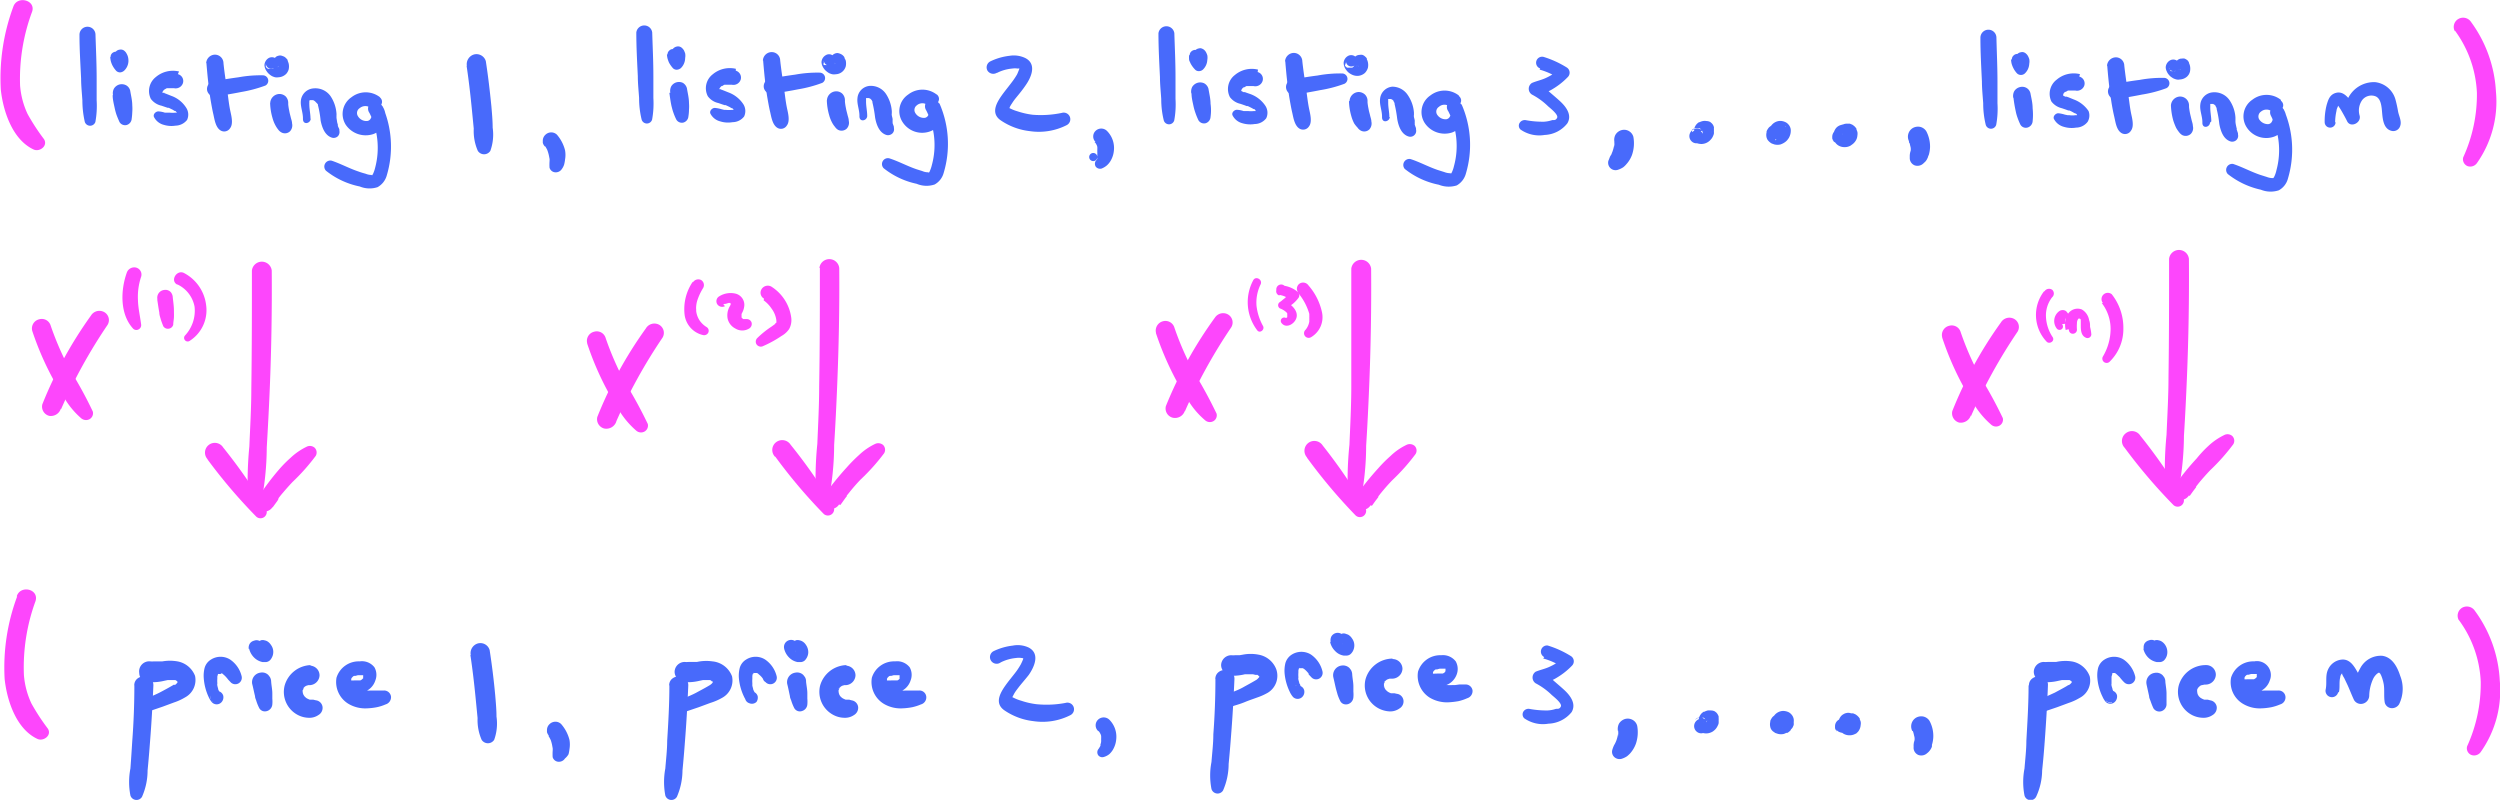 <svg id="Layer_1" data-name="Layer 1" xmlns="http://www.w3.org/2000/svg" viewBox="0 0 215.46 68.93"><defs><style>.cls-1{fill:#486afb;}.cls-2{fill:#fd46fc;}</style></defs><path class="cls-1" d="M6.85,3c0,1.25.08,2.51.14,3.77,0,.62.07,1.25.11,1.88a8.29,8.29,0,0,0,.21,1.86.48.48,0,0,0,.91,0,7.76,7.76,0,0,0,.11-1.86c0-.63,0-1.26,0-1.89,0-1.25-.06-2.51-.1-3.77A.69.69,0,0,0,6.85,3Z" transform="translate(0 0)"/><path class="cls-1" d="M9.71,8.2c0,.39.1.76.18,1.14a4.94,4.94,0,0,0,.15.55c.08.22.17.43.26.63a.56.56,0,0,0,.63.25.6.6,0,0,0,.42-.54,5.25,5.25,0,0,0,.05-.57,3.63,3.63,0,0,0,0-.57c0-.43-.11-.86-.18-1.28a.72.72,0,0,0-.35-.46.81.81,0,0,0-.57-.07.8.8,0,0,0-.48.36.84.84,0,0,0-.08.56Z" transform="translate(0 0)"/><path class="cls-1" d="M9.5,4.91a2.23,2.23,0,0,0,.05.36,2.19,2.19,0,0,0,.12.33,2.2,2.2,0,0,0,.35.51.49.49,0,0,0,.33.13.58.58,0,0,0,.35-.15,1.18,1.18,0,0,0,.37-.82,1.33,1.33,0,0,0-.05-.4,1.12,1.12,0,0,0-.11-.25.72.72,0,0,0-.17-.22.46.46,0,0,0-.23-.12.44.44,0,0,0-.2,0,.51.51,0,0,0-.39.26A.93.93,0,0,0,9.78,5a.83.83,0,0,0,.07.34,1.33,1.33,0,0,0,.14.19.41.41,0,0,0,.45.07.43.43,0,0,0,.27-.37v0l0,.1a.14.14,0,0,0,0-.06,1.13,1.13,0,0,0,0-.18l0,.12,0-.11-.05.12.06-.11-.08.11.06-.06L9.91,5l.15.19L10,5.12l.09.16L10,5.16a1.05,1.05,0,0,1,.05.19l0-.13a.67.67,0,0,1,0,.2l0-.13a1.21,1.21,0,0,1-.05.18l.05-.12a.64.64,0,0,1-.08.14l.08-.1L10,5.44h.68l-.12-.13.08.1a1.75,1.75,0,0,1-.2-.35l0,.11a1.9,1.9,0,0,1-.09-.36l0,.12h0a.28.28,0,0,0,0-.18.31.31,0,0,0-.1-.15A.48.48,0,0,0,10,4.45a.54.54,0,0,0-.34.14.45.45,0,0,0-.13.32Z" transform="translate(0 0)"/><path class="cls-1" d="M15.43,6.16a2.28,2.28,0,0,0-2,.48A1.53,1.53,0,0,0,13,8.52a1.55,1.55,0,0,0,.92.59l.35.12.18.06s.09,0,0,0l.09,0,.35.17.16.1.06,0,0,0,.13.13c-.07-.07,0,0,.05.07l0,.06c0,.07,0-.07,0,0s0,.07,0,.09,0,0,0,0l0-.1s.11-.12.13-.1l-.12,0-.11,0h-.06a3,3,0,0,1-.52,0h0l-.14,0-.26,0a2.14,2.14,0,0,0-.56-.11c-.22,0-.48.24-.38.48a1.3,1.3,0,0,0,.85.68,2.2,2.2,0,0,0,1,.07,1.31,1.31,0,0,0,1-.49,1.08,1.08,0,0,0-.09-1.08,2.51,2.51,0,0,0-1.27-1l-.45-.18-.16-.06L14.19,8,14,8c.07,0,0,0,0,0s0,0,0,0,0,0,0,0,0,.14,0,0,0-.08,0,0l0-.07v0l.08-.13h0l.1-.09,0,0c-.11.11,0,0,0,0l.2-.11c.08,0-.1,0,0,0l.12,0,.1,0s.16,0,.07,0,0,0,.05,0h.12l.15,0a.66.66,0,0,0,.78-.45.61.61,0,0,0-.44-.76Z" transform="translate(0 0)"/><path class="cls-1" d="M17.79,5.43c.08,1,.18,2,.33,3,.08.48.17,1,.27,1.43s.19,1.17.67,1.41a.6.6,0,0,0,.77-.22c.31-.4.09-1.13,0-1.58s-.14-.89-.2-1.34c-.13-.9-.28-1.79-.37-2.69a.74.74,0,0,0-.73-.73.77.77,0,0,0-.76.74Z" transform="translate(0 0)"/><path class="cls-1" d="M18.69,8.3c.7-.12,1.4-.23,2.09-.37a11.39,11.39,0,0,0,2.1-.56.47.47,0,0,0-.22-.88,10.57,10.57,0,0,0-2.1.17c-.74.1-1.47.22-2.2.34a.69.69,0,0,0-.5.83.68.68,0,0,0,.83.47Z" transform="translate(0 0)"/><path class="cls-1" d="M23.28,8.87a5,5,0,0,0,.2,1.28,2.93,2.93,0,0,0,.25.64,2.35,2.35,0,0,0,.24.37.84.84,0,0,0,.28.25.63.63,0,0,0,.74-.09.75.75,0,0,0,.18-.69c0-.17-.07-.34-.11-.51s-.1-.37-.13-.56A5,5,0,0,1,24.84,9l0,.2,0-.34a.8.8,0,0,0-.22-.55.78.78,0,0,0-.54-.21.81.81,0,0,0-.79.77Z" transform="translate(0 0)"/><path class="cls-1" d="M24,5.45a.45.45,0,0,0,0-.23A.51.51,0,0,0,23.71,5a.59.59,0,0,0-.55,0,.76.76,0,0,0-.37.61,1,1,0,0,0,.2.54,1.1,1.1,0,0,0,.2.23,1.44,1.44,0,0,0,.25.18,1.48,1.48,0,0,0,.27.1,1,1,0,0,0,.29,0,1,1,0,0,0,.63-.26.7.7,0,0,0,.15-.19.94.94,0,0,0,.1-.23,1.2,1.2,0,0,0,0-.5,1.84,1.84,0,0,0-.09-.25l0-.06A.88.88,0,0,0,24.64,5a.54.54,0,0,0-.26-.16.61.61,0,0,0-.24-.06.84.84,0,0,0-.3.08.5.5,0,0,0-.24.41.46.46,0,0,0,.23.4l.22.09-.11,0,.06,0-.1-.07a.09.09,0,0,1,.06.06l-.07-.11.06.11-.05-.12a.4.4,0,0,1,0,.15V5.68a.38.38,0,0,1,0,.15l0-.12a.56.56,0,0,1,0,.12L24,5.71a.41.41,0,0,1-.05.09L24,5.7a.46.46,0,0,1-.07.07L24,5.69l-.08,0,.12-.05-.12,0,.12,0h-.14l.13,0-.16,0,.11,0-.17-.1.11.08a.87.87,0,0,1-.17-.16l.08.1a.82.82,0,0,1-.12-.2l.05.12,0-.09,0,.13v0l0,.12s0,0,0,0l-.05.11,0,0-.08.1a.12.12,0,0,1,0,0l-.11.08,0,0-.12,0h-.2l-.11,0h0l-.1-.07h0l-.08-.1h0l0-.12V5.45a.48.48,0,0,0,.14.34.46.46,0,0,0,.33.13.5.5,0,0,0,.35-.14l.08-.1A.46.46,0,0,0,24,5.45Z" transform="translate(0 0)"/><path class="cls-1" d="M26.76,10.23c0-.41-.1-.81-.1-1.22a.76.76,0,0,1,0-.15s0,0,0-.06,0,0,0-.06,0,0,0,0l0-.06c0-.05,0,0,0,0l.05-.05c-.06.05,0,0,0,0l.05,0,0,0,.05,0h0s.14,0,.05,0l.13,0s0,0,0,0l0,0,.12.07s.07.05,0,0,0,0,0,0,.11.09.1.1l0-.05,0,.05A1.19,1.19,0,0,1,27.4,9l0,.06s0-.11,0,0a8.36,8.36,0,0,1,.23,1.31c.11.58.36,1.32,1,1.5a.52.52,0,0,0,.49-.13.53.53,0,0,0,.13-.47c0,.15,0-.08,0-.09a.51.51,0,0,0-.07-.18s0,.09,0,0l-.06-.14,0-.07,0,.06a.32.32,0,0,1,0-.09l-.06-.21L29,10.16s0-.2,0-.11,0-.15,0-.14a.5.5,0,0,0,0-.12,3.09,3.09,0,0,0-.51-1.5A1.6,1.6,0,0,0,27,7.62a1.18,1.18,0,0,0-1.07,1.06c-.05.53.19,1,.18,1.56s.64.41.67,0Z" transform="translate(0 0)"/><path class="cls-1" d="M32.75,8.38a2,2,0,0,0-2.46,0,1.74,1.74,0,0,0-.48,2.39,2.08,2.08,0,0,0,2.35.79A1.6,1.6,0,0,0,32.84,9a.61.61,0,0,0-1,.73,6.68,6.68,0,0,1,.49,4.73,2.7,2.7,0,0,1-.16.48.64.64,0,0,1-.08.14c-.09.13,0,0-.06,0a1.44,1.44,0,0,1-.53-.11c-.19-.05-.39-.11-.58-.18-.79-.26-1.53-.67-2.33-.94a.52.52,0,0,0-.5.86A6.81,6.81,0,0,0,31,16.07a2.21,2.21,0,0,0,1.54.06,1.66,1.66,0,0,0,.79-1,8.68,8.68,0,0,0-.37-6l-1,.74a.29.29,0,0,1,0,.32.39.39,0,0,1-.33.24.85.85,0,0,1-.79-.43A.5.5,0,0,1,31,9.32a.76.76,0,0,1,.86-.08c.58.48,1.46-.35.87-.86Z" transform="translate(0 0)"/><path class="cls-1" d="M40.21,5.65c.18,1.2.32,2.39.44,3.6l.18,1.84A4.24,4.24,0,0,0,41.18,13a.64.64,0,0,0,1.08,0,4.13,4.13,0,0,0,.2-2c0-.61-.06-1.23-.11-1.84-.13-1.3-.28-2.6-.48-3.89a.84.84,0,0,0-1-.58.87.87,0,0,0-.63,1Z" transform="translate(0 0)"/><path class="cls-1" d="M54.84,2.8c0,1.26.07,2.51.13,3.77,0,.63.07,1.25.11,1.88a7.76,7.76,0,0,0,.22,1.86.47.47,0,0,0,.9,0,7.7,7.7,0,0,0,.11-1.86c0-.63,0-1.26,0-1.88,0-1.26-.06-2.52-.1-3.77a.69.69,0,0,0-1.37,0Z" transform="translate(0 0)"/><path class="cls-1" d="M57.69,8c.05.38.1.76.18,1.13.05.19.09.37.16.56a4.78,4.78,0,0,0,.26.62.55.55,0,0,0,.62.25.6.6,0,0,0,.42-.53,3.66,3.66,0,0,0,.05-.57,3.57,3.57,0,0,0,0-.57c0-.44-.11-.86-.18-1.29a.77.77,0,0,0-.35-.46.78.78,0,0,0-1,.3.89.89,0,0,0-.08.56Z" transform="translate(0 0)"/><path class="cls-1" d="M57.48,4.69a2,2,0,0,0,.05.35,3.4,3.4,0,0,0,.12.34,2.49,2.49,0,0,0,.35.5.46.46,0,0,0,.33.13.61.61,0,0,0,.35-.14A1.23,1.23,0,0,0,59.05,5a1.1,1.1,0,0,0,0-.4,2.6,2.6,0,0,0-.1-.25.87.87,0,0,0-.17-.21.47.47,0,0,0-.24-.13.44.44,0,0,0-.2,0,.59.59,0,0,0-.39.26.93.93,0,0,0-.14.49.77.77,0,0,0,.07.34.7.7,0,0,0,.15.19.42.42,0,0,0,.44.08A.44.44,0,0,0,58.69,5v.07s0,0,0-.07a1.22,1.22,0,0,0,0-.17l0,.12,0-.12,0,.12.06-.1-.08.1.06-.06-.83-.09L58,5,58,4.9a.51.51,0,0,1,.09.16l0-.13a1.05,1.05,0,0,1,0,.19L58,5a.67.67,0,0,1,0,.2l0-.12a.48.48,0,0,1,0,.17l0-.11a.57.57,0,0,1-.08.13l.08-.1,0,0h.67l-.12-.13.08.1a1.75,1.75,0,0,1-.2-.35l.05.11a1.4,1.4,0,0,1-.1-.35l0,.11h0a.39.39,0,0,0,0-.18.36.36,0,0,0-.1-.15A.43.43,0,0,0,58,4.23a.42.42,0,0,0-.33.14.43.43,0,0,0-.14.32Z" transform="translate(0 0)"/><path class="cls-1" d="M63.42,5.93a2.29,2.29,0,0,0-2,.48A1.51,1.51,0,0,0,61,8.29a1.52,1.52,0,0,0,.91.59l.35.12.18.06s.1,0,0,0l.1,0,.34.16.16.1.06,0s-.05-.05,0,0l.13.12c-.07-.07,0,0,0,.08l0,.06c0,.06,0-.07,0,0l0,.09s0,0,0,0l0-.09s.11-.13.13-.11l-.12,0-.11,0c-.1,0,.11,0-.06,0a2.88,2.88,0,0,1-.51,0h0l-.14,0-.25-.06a2.74,2.74,0,0,0-.57-.11c-.21,0-.47.24-.38.48a1.3,1.3,0,0,0,.85.68,2.24,2.24,0,0,0,1.06.07,1.27,1.27,0,0,0,1-.49,1.1,1.1,0,0,0-.08-1.08,2.63,2.63,0,0,0-1.28-1l-.45-.18-.16-.06-.12-.05A.66.66,0,0,1,62,7.72c.07,0,0,0,0,0s0,0,0,0,0,0,0,0,0,.14,0,0,0-.08,0,0,0-.15,0-.08v0l.09-.13s-.08.08,0,0l.09-.09.06,0c-.11.1,0,0,0,0a1.32,1.32,0,0,1,.2-.12c.08-.05-.11,0,0,0l.12,0,.1,0h.25s.11,0,0,0l.15,0a.66.66,0,0,0,.78-.45.62.62,0,0,0-.43-.76Z" transform="translate(0 0)"/><path class="cls-1" d="M65.77,5.21c.08,1,.18,2,.33,3,.08.47.17,1,.27,1.42s.2,1.17.67,1.41a.59.59,0,0,0,.77-.22c.31-.4.09-1.13,0-1.58s-.14-.89-.2-1.34c-.13-.89-.27-1.79-.37-2.69a.73.73,0,0,0-.73-.72.76.76,0,0,0-.76.74Z" transform="translate(0 0)"/><path class="cls-1" d="M66.67,8.07c.7-.12,1.4-.23,2.1-.37a11,11,0,0,0,2.1-.56.47.47,0,0,0-.23-.88,10.63,10.63,0,0,0-2.1.17c-.73.1-1.47.22-2.2.34a.69.69,0,0,0-.5.83.68.68,0,0,0,.83.47Z" transform="translate(0 0)"/><path class="cls-1" d="M71.26,8.64a5,5,0,0,0,.2,1.28,2.93,2.93,0,0,0,.25.64,1.85,1.85,0,0,0,.25.37.84.84,0,0,0,.27.26.65.65,0,0,0,.74-.1.74.74,0,0,0,.18-.68c0-.18-.07-.35-.11-.52s-.1-.37-.13-.55a5.62,5.62,0,0,1-.09-.57l0,.2,0-.34a.8.8,0,0,0-.22-.55.76.76,0,0,0-.54-.21.81.81,0,0,0-.79.77Z" transform="translate(0 0)"/><path class="cls-1" d="M71.94,5.22a.53.53,0,0,0,0-.22.49.49,0,0,0-.22-.25.52.52,0,0,0-.54,0,.73.73,0,0,0-.38.6.86.86,0,0,0,.1.38,1,1,0,0,0,.1.17,1,1,0,0,0,.2.22,1.44,1.44,0,0,0,.25.18,1.33,1.33,0,0,0,.28.1.92.92,0,0,0,.29,0,.93.93,0,0,0,.87-.68,1.2,1.2,0,0,0,0-.5A1.25,1.25,0,0,0,72.78,5l0-.06a.79.79,0,0,0-.12-.15.76.76,0,0,0-.26-.16.86.86,0,0,0-.23-.06.62.62,0,0,0-.3.09.48.48,0,0,0-.25.4.46.46,0,0,0,.24.41l.22.08-.12-.05.07,0-.1-.07.06.06-.08-.1.06.1-.05-.12a.83.83,0,0,1,0,.15l0-.13a.38.38,0,0,1,0,.15l0-.12,0,.12,0-.12a.35.35,0,0,1-.06.09l.08-.1-.06.07.1-.08-.08,0L72,5.45l-.12,0,.13,0a.33.33,0,0,1-.14,0l.12,0-.16,0,.12,0a.91.91,0,0,1-.17-.09l.1.07a.81.81,0,0,1-.16-.16l.08.11a2.39,2.39,0,0,1-.13-.21l.05.12a.24.24,0,0,1,0-.08v.08l0,.13,0,0,0,.12,0-.06-.08.1,0-.05-.1.08,0,0-.12,0h0l-.13,0h0l-.13,0h0l-.11,0h0l-.1-.07h0L71,5.42h0L71,5.31h0l0-.12v0a.47.47,0,0,0,.14.33.52.52,0,0,0,.33.14.51.51,0,0,0,.35-.15l.08-.1a.46.46,0,0,0,.06-.23Z" transform="translate(0 0)"/><path class="cls-1" d="M74.74,10c0-.42-.1-.82-.1-1.23,0,0,0-.1,0-.15s0,0,0-.06a.14.14,0,0,1,0-.06c0,.06,0,0,0,0l0-.05c0-.06,0,0,0,0l0,0s0,0,0,0l0,0s0,0,0,0l.06,0h0l.13,0s0,0,0,0l.05,0,.13.06h0c-.06-.05,0,0,0,0l.1.1s-.07-.1,0,0l0,0a1.09,1.09,0,0,1,.08.15l0,.07s0-.12,0,0a11,11,0,0,1,.23,1.3c.1.58.35,1.33,1,1.51a.55.55,0,0,0,.49-.14.5.5,0,0,0,.13-.47c0,.15,0-.08,0-.09a.94.94,0,0,0-.06-.18s0,.1,0,0a1.21,1.21,0,0,0-.05-.14l0-.07,0,.06s0-.07,0-.09a1.6,1.6,0,0,1,0-.21c0-.12-.05-.24-.07-.37s0-.2,0-.11,0-.14,0-.13,0-.08,0-.12a3.11,3.11,0,0,0-.52-1.51A1.57,1.57,0,0,0,75,7.4,1.15,1.15,0,0,0,73.9,8.46c-.06.52.18,1,.17,1.55s.64.41.67,0Z" transform="translate(0 0)"/><path class="cls-1" d="M80.73,8.15a2,2,0,0,0-2.46,0,1.72,1.72,0,0,0-.47,2.39,2,2,0,0,0,2.34.79,1.6,1.6,0,0,0,.68-2.56.62.62,0,0,0-1,.73,6.58,6.58,0,0,1,.49,4.73,2.7,2.7,0,0,1-.16.48.61.61,0,0,1-.07.14c-.1.13,0,0-.06,0a1.27,1.27,0,0,1-.54-.11L79,14.59c-.8-.27-1.54-.68-2.34-.94a.51.51,0,0,0-.5.85A6.81,6.81,0,0,0,79,15.84a2.18,2.18,0,0,0,1.55.06,1.62,1.62,0,0,0,.78-1,8.67,8.67,0,0,0-.37-6L80,9.6c.08.08.05.22,0,.33a.39.39,0,0,1-.33.23.87.87,0,0,1-.79-.43A.49.49,0,0,1,79,9.09.73.73,0,0,1,79.86,9c.59.48,1.46-.36.87-.87Z" transform="translate(0 0)"/><path class="cls-1" d="M99.84,2.87c0,1.26.07,2.52.13,3.77,0,.63.07,1.26.11,1.89a7.62,7.62,0,0,0,.22,1.85.47.47,0,0,0,.9,0,7.64,7.64,0,0,0,.11-1.85c0-.63,0-1.26,0-1.89,0-1.26-.06-2.51-.1-3.77a.69.69,0,0,0-1.37,0Z" transform="translate(0 0)"/><path class="cls-1" d="M102.69,8.05c0,.38.1.76.18,1.14a5,5,0,0,0,.16.55,5.59,5.59,0,0,0,.26.63.56.56,0,0,0,.62.25.6.6,0,0,0,.42-.54,4.08,4.08,0,0,0,0-1.14c0-.43-.11-.86-.18-1.29a.77.77,0,0,0-.35-.46.8.8,0,0,0-.57-.06.83.83,0,0,0-.48.36.9.9,0,0,0-.08.56Z" transform="translate(0 0)"/><path class="cls-1" d="M102.48,4.76a2.23,2.23,0,0,0,0,.36c0,.11.08.22.12.33A2.24,2.24,0,0,0,103,6a.42.42,0,0,0,.33.13.5.5,0,0,0,.35-.14,1.22,1.22,0,0,0,.37-.82,1.13,1.13,0,0,0,0-.41,1.73,1.73,0,0,0-.1-.24.76.76,0,0,0-.17-.22.7.7,0,0,0-.24-.13.34.34,0,0,0-.2,0,.54.54,0,0,0-.39.25,1,1,0,0,0-.14.49.84.84,0,0,0,.07.35.65.65,0,0,0,.15.18.4.4,0,0,0,.44.08.44.44,0,0,0,.27-.38v.07s0,0,0-.06a1.13,1.13,0,0,0,0-.18l0,.12,0-.11,0,.11.06-.1-.08.11.06-.07-.83-.09.15.19L103,5a.51.51,0,0,1,.09.16L103,5a1.8,1.8,0,0,1,0,.19l0-.12a.61.61,0,0,1,0,.19l0-.12a.61.61,0,0,1,0,.18l0-.12a1,1,0,0,1-.08.14l.08-.1,0,0,.67,0-.12-.13.08.1a1.51,1.51,0,0,1-.2-.35l0,.12a1.61,1.61,0,0,1-.1-.36l0,.12v0a.33.33,0,0,0,0-.17.31.31,0,0,0-.1-.15A.44.44,0,0,0,103,4.3a.5.5,0,0,0-.33.14.43.43,0,0,0-.14.32Z" transform="translate(0 0)"/><path class="cls-1" d="M108.42,6a2.26,2.26,0,0,0-2,.47A1.52,1.52,0,0,0,106,8.37a1.55,1.55,0,0,0,.91.58l.35.12.18.07s.1,0,0,0l.1,0,.34.17.16.09.06,0c.05,0,0,0,0,0l.13.12c-.07-.07,0,.05,0,.08l0,.06c0,.07,0-.07,0,0l0,.1s0,0,0,0l0-.09s.11-.13.13-.1l-.12,0-.11,0h-.06a2.17,2.17,0,0,1-.51,0s0,0,0,0l-.14,0-.25,0a2.21,2.21,0,0,0-.57-.11c-.21,0-.47.23-.38.47a1.31,1.31,0,0,0,.85.69,2.38,2.38,0,0,0,1.06.07,1.28,1.28,0,0,0,1-.5,1.1,1.1,0,0,0-.08-1.08,2.63,2.63,0,0,0-1.28-1L107.45,8l-.16-.06-.12,0-.19-.1c.07,0,0,0,0,0s0,.06,0,0,0,0,0,0,0,.13,0,0h0s0-.15,0-.08,0,0,0,0l.09-.14s-.08.09,0,0l.09-.09.06,0c-.11.1,0,0,0,0l.2-.11c.08,0-.11,0,0,0l.12,0,.1,0s.16,0,.07,0h.18s.11,0,0,0l.15,0a.66.66,0,0,0,.78-.46.61.61,0,0,0-.43-.75Z" transform="translate(0 0)"/><path class="cls-1" d="M110.77,5.28c.08,1,.18,2,.33,3,.08.48.17,1,.27,1.43s.2,1.16.67,1.4a.6.6,0,0,0,.77-.21c.31-.4.09-1.13,0-1.59s-.14-.89-.2-1.33c-.13-.9-.27-1.79-.37-2.69a.74.74,0,0,0-.73-.73.77.77,0,0,0-.76.74Z" transform="translate(0 0)"/><path class="cls-1" d="M111.67,8.15c.7-.12,1.4-.24,2.1-.38a11,11,0,0,0,2.1-.55.47.47,0,0,0-.23-.89,10.64,10.64,0,0,0-2.1.18c-.73.09-1.47.22-2.2.34a.67.67,0,1,0,.33,1.3Z" transform="translate(0 0)"/><path class="cls-1" d="M116.26,8.72a5.1,5.1,0,0,0,.2,1.28,3.14,3.14,0,0,0,.25.64A2.68,2.68,0,0,0,117,11a.81.81,0,0,0,.27.25.63.63,0,0,0,.74-.09.76.76,0,0,0,.18-.69c0-.17-.07-.34-.11-.52s-.1-.36-.13-.55a5.43,5.43,0,0,1-.09-.56l0,.19,0-.34a.77.77,0,0,0-.22-.54.82.82,0,0,0-.54-.22.81.81,0,0,0-.79.78Z" transform="translate(0 0)"/><path class="cls-1" d="M116.94,5.29a.56.56,0,0,0,0-.22.54.54,0,0,0-.22-.25.57.57,0,0,0-.54,0,.74.74,0,0,0-.38.6A1,1,0,0,0,116,6a1.43,1.43,0,0,0,.2.23,1.38,1.38,0,0,0,.25.17,1.1,1.1,0,0,0,.57.14,1,1,0,0,0,.62-.26,1.08,1.08,0,0,0,.25-.43,1.15,1.15,0,0,0,0-.49.92.92,0,0,0-.09-.25.43.43,0,0,0,0-.07.53.53,0,0,0-.12-.14.65.65,0,0,0-.26-.17.59.59,0,0,0-.23,0,.61.61,0,0,0-.3.08.49.49,0,0,0-.25.41.45.45,0,0,0,.24.4l.22.08-.12,0,.07,0-.1-.08.06.06-.08-.1.06.11-.05-.12a.57.57,0,0,1,0,.14l0-.12a.38.38,0,0,1,0,.15l0-.12,0,.11,0-.11-.06.09.08-.1-.06.06.1-.08-.08,0,.12,0-.12,0H117l-.16,0,.12.05a1,1,0,0,1-.17-.1l.1.07a.57.57,0,0,1-.16-.15l.08.1a1.37,1.37,0,0,1-.13-.2l.05.11a.19.19,0,0,1,0-.08v.09l0,.12s0,0,0,0l0,.11,0-.06-.08.1,0,0-.1.08,0,0-.12,0h0l-.13,0h-.1l-.11,0h0l-.1-.08h0l-.08-.1h0L116,5.38v0l0-.12v0a.48.48,0,0,0,.14.34.46.46,0,0,0,.33.13.51.51,0,0,0,.35-.15l.08-.1a.46.46,0,0,0,.06-.23Z" transform="translate(0 0)"/><path class="cls-1" d="M119.74,10.08c0-.41-.1-.81-.1-1.22,0,0,0-.1,0-.15s0,0,0-.07a.14.14,0,0,1,0-.06c0,.06,0,0,0,0l0-.05s0,0,0,0l0,0s0,0,0,0l0,0s0,0,0,0,0,0,.06,0h0s.14,0,0,0l.13,0s0,0,0,0l.05,0,.13.07s.06.05,0,0,0,0,0,0l.1.1s-.07-.1,0,0l0,.05a.64.64,0,0,1,.08.14l0,.07s0-.12,0,0a11.41,11.41,0,0,1,.23,1.3c.1.59.35,1.33,1,1.51a.5.5,0,0,0,.49-.14.49.49,0,0,0,.13-.46c0,.15,0-.08,0-.09a.76.76,0,0,0-.06-.18v0a.58.58,0,0,0-.05-.14l0-.08,0,.06s0-.07,0-.09a1.6,1.6,0,0,1,0-.21c0-.12-.05-.24-.07-.36s0-.21,0-.11,0-.15,0-.14,0-.08,0-.12a3.07,3.07,0,0,0-.52-1.5A1.6,1.6,0,0,0,120,7.47a1.16,1.16,0,0,0-1.06,1.06c-.06.53.18,1,.17,1.56s.64.4.67,0Z" transform="translate(0 0)"/><path class="cls-1" d="M125.73,8.23a2,2,0,0,0-2.46,0,1.73,1.73,0,0,0-.47,2.39,2.07,2.07,0,0,0,2.34.8,1.61,1.61,0,0,0,.68-2.57.62.62,0,0,0-1,.74,6.56,6.56,0,0,1,.49,4.72,2.56,2.56,0,0,1-.16.49.83.83,0,0,1-.07.13c-.1.13,0,0-.06,0a1.44,1.44,0,0,1-.54-.1l-.57-.18c-.8-.27-1.54-.68-2.34-.94a.52.52,0,0,0-.5.85A6.83,6.83,0,0,0,124,15.92a2.3,2.3,0,0,0,1.55.06,1.67,1.67,0,0,0,.78-1,8.67,8.67,0,0,0-.37-6l-1,.73a.3.3,0,0,1,0,.33.41.41,0,0,1-.33.24.87.87,0,0,1-.79-.43.49.49,0,0,1,.17-.64.71.71,0,0,1,.85-.08c.59.48,1.46-.35.87-.86Z" transform="translate(0 0)"/><path class="cls-1" d="M170.68,3.25c0,1.26.07,2.51.13,3.77,0,.63.07,1.26.11,1.88a7.76,7.76,0,0,0,.22,1.86.47.47,0,0,0,.9,0,7.7,7.7,0,0,0,.11-1.86c0-.62,0-1.25,0-1.88,0-1.26-.06-2.51-.09-3.77a.69.69,0,0,0-1.38,0Z" transform="translate(0 0)"/><path class="cls-1" d="M173.53,8.43a11.29,11.29,0,0,0,.19,1.14,3.75,3.75,0,0,0,.15.55,5.59,5.59,0,0,0,.26.63.54.54,0,0,0,.62.24.61.61,0,0,0,.43-.53,5.43,5.43,0,0,0,0-1.14c0-.44-.11-.86-.19-1.29a.73.73,0,0,0-.35-.46.75.75,0,0,0-.57-.06.79.79,0,0,0-.48.36.89.89,0,0,0-.08.56Z" transform="translate(0 0)"/><path class="cls-1" d="M173.32,5.14a2,2,0,0,0,.05.35,2,2,0,0,0,.13.34,1.92,1.92,0,0,0,.34.5.48.48,0,0,0,.33.13.5.5,0,0,0,.35-.14,1.23,1.23,0,0,0,.37-.83,1.1,1.1,0,0,0,0-.4,1.73,1.73,0,0,0-.1-.24.76.76,0,0,0-.17-.22.53.53,0,0,0-.23-.13.34.34,0,0,0-.2,0,.54.54,0,0,0-.4.25,1,1,0,0,0-.14.49.77.77,0,0,0,.07.34.7.7,0,0,0,.15.19.42.42,0,0,0,.45.08.44.44,0,0,0,.26-.38v0l0,.11a.25.25,0,0,1,0-.07s0-.11,0-.17l0,.12a.56.56,0,0,1,0-.12l-.05.12a.31.31,0,0,1,.05-.1l-.08.1.06-.06-.82-.09.15.19-.09-.11a.51.51,0,0,1,.09.16l0-.13a.67.67,0,0,1,0,.19V5.44a1.27,1.27,0,0,1,0,.2l0-.12a.48.48,0,0,1,0,.17l0-.11a.5.5,0,0,1-.08.14l.08-.1,0,0,.67,0a.69.69,0,0,1-.11-.13l.07.1a1.51,1.51,0,0,1-.2-.35l.05.12a1.19,1.19,0,0,1-.09-.36v.1a.33.33,0,0,0,0-.17.39.39,0,0,0-.1-.16.47.47,0,0,0-.32-.12.45.45,0,0,0-.33.14.43.43,0,0,0-.14.32Z" transform="translate(0 0)"/><path class="cls-1" d="M179.26,6.39a2.26,2.26,0,0,0-2,.47,1.53,1.53,0,0,0-.46,1.89,1.59,1.59,0,0,0,.91.58l.35.12.19.07s.09,0,0,0l.09,0a2.16,2.16,0,0,1,.34.17l.17.09.05,0c.05,0,0,0,0,0l.13.12c-.07-.07,0,.05,0,.08l0,.06c0,.06,0-.07,0,0l0,.09s0,0,0,0l0-.09s.1-.13.13-.11l-.12,0-.12,0c-.09,0,.12,0-.06,0a1.74,1.74,0,0,1-.51,0h0l-.14,0-.25-.05a2.75,2.75,0,0,0-.57-.12c-.21,0-.47.24-.38.48a1.34,1.34,0,0,0,.86.69,2.32,2.32,0,0,0,1.05.07,1.28,1.28,0,0,0,1-.5A1.07,1.07,0,0,0,180,9.57a2.63,2.63,0,0,0-1.28-1l-.44-.18-.17-.06-.12,0-.19-.1c.07,0,0,0,0,0s0,.06,0,0c0,.08,0,0,0,0h0s.05-.15,0-.08,0,0,0,0a1,1,0,0,1,.08-.14s-.08.09,0,0l.09-.09.06,0c-.11.1,0,0,0,0l.2-.12c.08,0-.11,0,0,0l.12,0,.1,0h.25s.11,0,0,0l.15,0a.66.66,0,0,0,.79-.45.61.61,0,0,0-.44-.75Z" transform="translate(0 0)"/><path class="cls-1" d="M181.61,5.66c.08,1,.18,2,.34,3,.07.47.16.95.27,1.42s.19,1.17.66,1.41a.59.59,0,0,0,.77-.22c.31-.4.09-1.12,0-1.58s-.13-.89-.2-1.34c-.13-.89-.27-1.78-.37-2.69a.73.73,0,0,0-.73-.72.78.78,0,0,0-.76.74Z" transform="translate(0 0)"/><path class="cls-1" d="M182.51,8.53c.7-.12,1.4-.24,2.1-.38a10.82,10.82,0,0,0,2.1-.55.47.47,0,0,0-.23-.89,10.64,10.64,0,0,0-2.1.18c-.73.09-1.46.22-2.2.34a.67.67,0,1,0,.33,1.3Z" transform="translate(0 0)"/><path class="cls-1" d="M187.1,9.09a5.59,5.59,0,0,0,.2,1.29,5,5,0,0,0,.25.64,2.68,2.68,0,0,0,.25.37.93.93,0,0,0,.27.25.65.65,0,0,0,.74-.1.71.71,0,0,0,.18-.68c0-.18-.07-.35-.11-.52s-.09-.37-.13-.55a5.62,5.62,0,0,1-.09-.57l0,.2c0-.11,0-.23,0-.34a.78.78,0,0,0-.23-.54.77.77,0,0,0-.54-.22.81.81,0,0,0-.79.77Z" transform="translate(0 0)"/><path class="cls-1" d="M187.79,5.67a.41.41,0,0,0,0-.22.49.49,0,0,0-.22-.25.57.57,0,0,0-.54,0,.73.73,0,0,0-.38.6.88.88,0,0,0,.11.39.65.65,0,0,0,.09.16,1.43,1.43,0,0,0,.2.23,2.2,2.2,0,0,0,.25.17,1.33,1.33,0,0,0,.28.1.7.7,0,0,0,.29,0,1,1,0,0,0,.62-.25,1,1,0,0,0,.16-.2.92.92,0,0,0,.09-.23,1.2,1.2,0,0,0,0-.5,1.25,1.25,0,0,0-.09-.25l0-.06-.11-.15a1,1,0,0,0-.26-.16.69.69,0,0,0-.24,0,.52.52,0,0,0-.3.08.49.49,0,0,0-.25.4.46.46,0,0,0,.24.41l.22.08-.12,0,.07,0-.1-.07.06.06-.08-.1a.24.24,0,0,1,.06.11l-.05-.12a.57.57,0,0,1,0,.14l0-.12a.38.38,0,0,1,0,.15l0-.13,0,.12.05-.11-.05.09.08-.11-.07.07.1-.08-.08,0,.13,0-.13,0,.13,0h0l-.16,0,.12,0a.56.56,0,0,1-.17-.09l.1.07a.77.77,0,0,1-.16-.15l.08.1a.88.88,0,0,1-.12-.21l.05.12a.11.11,0,0,1,0-.08v.21a.09.09,0,0,1,0,0l-.05.12,0-.06-.08.1,0,0-.1.08,0,0-.13,0h0l-.13,0h0l-.12,0h0L187,6h0L187,6h0l-.07-.1h0l0-.12v0l0-.13v0A.48.48,0,0,0,187,6a.51.51,0,0,0,.34.13.5.5,0,0,0,.34-.15l.08-.1a.62.62,0,0,0,.07-.23Z" transform="translate(0 0)"/><path class="cls-1" d="M190.58,10.46c0-.41-.1-.82-.09-1.23V9.08s0,0,0-.06,0,0,0-.06,0,0,0,0l0,0c0-.05,0,0,0,0l0,0c-.05.05,0,0,0,0l0,0s0,0,0,0,.05,0,.06,0h0c-.06,0-.07,0,0,0s.14,0,0,0l.13,0s0,0,0,0l.06,0,.12.07s.06.05,0,0,0,0,0,0l.1.1s-.07-.1,0,0l0,.05a.64.64,0,0,1,.08.14l0,.07s0-.12,0,0a9.56,9.56,0,0,1,.23,1.3c.11.59.35,1.33,1,1.51a.53.53,0,0,0,.48-.14.5.5,0,0,0,.13-.47v-.08a1,1,0,0,0-.06-.19s0,.1,0,0a.58.58,0,0,0-.05-.14l0-.08,0,.06s0-.07,0-.09a1.6,1.6,0,0,1-.05-.21,2.25,2.25,0,0,1-.06-.36s0-.21,0-.12,0-.14,0-.13,0-.08,0-.12a3,3,0,0,0-.52-1.51,1.58,1.58,0,0,0-1.45-.66,1.17,1.17,0,0,0-1.06,1.06c-.06.53.19,1,.18,1.55s.63.41.66,0Z" transform="translate(0 0)"/><path class="cls-1" d="M196.57,8.6a2,2,0,0,0-2.46,0,1.73,1.73,0,0,0-.47,2.39,2,2,0,0,0,2.34.79,1.6,1.6,0,0,0,.68-2.56c-.49-.48-1.24.15-.95.74a6.6,6.6,0,0,1,.48,4.72,2.34,2.34,0,0,1-.16.49.83.83,0,0,1-.07.13c-.1.13,0,0-.06.05a1.44,1.44,0,0,1-.54-.1l-.57-.18c-.8-.27-1.54-.68-2.33-.94A.52.52,0,0,0,192,15a7,7,0,0,0,2.85,1.35,2.24,2.24,0,0,0,1.55.05,1.62,1.62,0,0,0,.78-1,8.67,8.67,0,0,0-.37-6l-1,.73a.3.3,0,0,1,0,.33.39.39,0,0,1-.33.24.9.9,0,0,1-.79-.44.51.51,0,0,1,.17-.64.74.74,0,0,1,.86-.07c.58.48,1.45-.36.86-.87Z" transform="translate(0 0)"/><path class="cls-1" d="M47,12.62l0,0-.11-.15a2.92,2.92,0,0,1,.33.57l-.08-.18a3.27,3.27,0,0,1,.22.87l0-.18a2.56,2.56,0,0,1,0,.39,4.4,4.4,0,0,0,0,.51.54.54,0,0,0,.15.25.53.53,0,0,0,.33.15.62.62,0,0,0,.58-.28,1.31,1.31,0,0,0,.2-.39,3.11,3.11,0,0,0,.08-.44,2.27,2.27,0,0,0,0-.78A3.27,3.27,0,0,0,48,11.61a.7.7,0,0,0-.5-.2.72.72,0,0,0-.51.22.69.69,0,0,0-.21.49l0,.18a.68.68,0,0,0,.18.32Z" transform="translate(0 0)"/><path class="cls-1" d="M94.7,11.88a.13.13,0,0,0,0-.26.13.13,0,1,0,0,.26Z" transform="translate(0 0)"/><path class="cls-1" d="M94.33,12.24a1,1,0,0,1,.14.15l-.11-.14a1.51,1.51,0,0,1,.2.35l-.06-.16a1.87,1.87,0,0,1,.07.22.5.5,0,0,1,0,.12.22.22,0,0,1,0,.11s0-.16,0-.07V13s0,.08,0,.12v.06c0,.09,0-.13,0-.06a1.55,1.55,0,0,1,0,.23.49.49,0,0,1,0,.11l0,.05a.35.35,0,1,0,0,.05.47.47,0,0,1,0,.1c0,.07-.08.14-.13.2a.47.47,0,0,0,0,.51.48.48,0,0,0,.49.16,1.58,1.58,0,0,0,.47-.28,1.69,1.69,0,0,0,.3-.36,2.13,2.13,0,0,0,.3-.91,2.08,2.08,0,0,0-.59-1.69.7.7,0,0,0-1,0,.67.67,0,0,0,0,.94Z" transform="translate(0 0)"/><path class="cls-1" d="M139.12,12.24s0,.08,0,.12l0-.21a2.53,2.53,0,0,1,0,.55l0-.21a3.58,3.58,0,0,1-.2.71L139,13l-.17.39.08-.19c0,.09-.08.17-.13.26s-.1.26-.16.39a.64.64,0,0,0,.8.79,2,2,0,0,0,.47-.22,1.66,1.66,0,0,0,.27-.26,2.43,2.43,0,0,0,.5-.83,3.09,3.09,0,0,0,.11-1.54.83.83,0,0,0-1-.58.88.88,0,0,0-.54.4.91.91,0,0,0-.09.63Z" transform="translate(0 0)"/><path class="cls-1" d="M145.81,11.2h0l.12-.09h0l.14-.06h0l.14,0h0l.14,0h0l.13,0h0l.12.09h0l.09.12v0l.06.14v0l0,.15v0l0,.15v0l-.06.14h0l-.09.12h0l-.13.1h0l-.3.09h0l-.14,0h0l-.14-.06,0,0-.12-.09,0,0-.1-.13.18.24a1.13,1.13,0,0,0,.24.17,1.31,1.31,0,0,0,.55.13,1.07,1.07,0,0,0,.79-.37,1,1,0,0,0,.21-.32.93.93,0,0,0,.07-.2,1.52,1.52,0,0,0,0-.21,1.75,1.75,0,0,0,0-.24.27.27,0,0,0,0-.12.69.69,0,0,0-.19-.33l-.13-.11a.8.8,0,0,0-.33-.08h0a.89.89,0,0,0-.28,0,1.06,1.06,0,0,0-.3.1l-.05,0a1.24,1.24,0,0,0-.18.14,1,1,0,0,0-.23.4.59.59,0,0,0,0,.23.86.86,0,0,0,.1.38l0,.06.12.15a.68.68,0,0,0,.32.18.83.83,0,0,0,.77-.2.58.58,0,0,0,.15-.25.38.38,0,0,0,0-.21.37.37,0,0,0-.06-.21.45.45,0,0,0-.21-.2l0,0,.12.09,0,0,.1.13a.08.08,0,0,1,0,0l.06.15a.43.43,0,0,1,0-.05l0,.18a.64.64,0,0,0-.09-.36l0,0,.07.17s0,0,0-.06l0,.18v-.07l0,.18s0,0,0-.06l-.07.16,0,0-.11.14a.34.34,0,0,1,.06-.06l-.15.11.08,0-.17.07a.23.23,0,0,1,.11,0l-.17,0h.06l-.17,0h0l-.4-.3h0l-.06-.16,0,.12,0-.17a.76.76,0,0,1,0,.15l0-.17a.56.56,0,0,1,0,.12l.07-.16a.33.33,0,0,1-.06.1l.11-.14a.3.3,0,0,1-.08.08l.15-.11-.1.06.17-.07a.7.7,0,0,1-.14,0l.17,0h-.12l.16,0a.27.27,0,0,1-.12,0l.15.06-.13-.07.13.09-.2-.15a.79.79,0,0,0-.37-.1.67.67,0,0,0-.65.48.62.62,0,0,0,.17.62.59.59,0,0,0,.42.17.52.52,0,0,0,.29-.09.61.61,0,0,0,.23-.22.36.36,0,0,0,.06-.2.41.41,0,0,0,0-.22l-.06-.13a.33.33,0,0,0-.15-.16.55.55,0,0,0-.33-.12.62.62,0,0,0-.41.18Z" transform="translate(0 0)"/><path class="cls-1" d="M153.21,10.73h0l-.18,0a.83.83,0,0,0-.38.1h0l-.08.06-.08.06a.79.79,0,0,0-.14.18.75.75,0,0,0-.1.2s0,0,0,.08a.94.94,0,0,0,0,.44,1.08,1.08,0,0,0,.08.19s0,0,0,0a1.09,1.09,0,0,0,.37.33l.23.08a1.14,1.14,0,0,0,.52,0h0a1.89,1.89,0,0,0,.21-.09l.09-.05a1.23,1.23,0,0,0,.28-.23c.05-.07.11-.14.15-.21a1.22,1.22,0,0,0,.1-.24,1,1,0,0,0,.05-.24,1.14,1.14,0,0,0,0-.26.82.82,0,0,0-.23-.44.7.7,0,0,0-.24-.17,1.09,1.09,0,0,0-.44-.1,1,1,0,0,0-.8.45h0l-.07.17h0a.64.64,0,0,0,0,.2v0a1.23,1.23,0,0,0,0,.19.9.9,0,0,0,.08.21,1.24,1.24,0,0,0,.17.23l0,0a1,1,0,0,0,.34.18,1.19,1.19,0,0,0,.53,0l.16-.07a.62.62,0,0,0,.24-.24.39.39,0,0,0,.06-.15.57.57,0,0,0,0-.29.52.52,0,0,0-.06-.15l.06.14h0a.56.56,0,0,0-.16-.29l-.07-.05-.11-.08.13.1-.07-.07.11.14a1.25,1.25,0,0,0-.15-.19l-.05-.06.11.15s0-.05,0-.08l.07.17v0l0,.18v0l0,.18a.13.13,0,0,1,0-.06l-.07.16,0,0-.11.14,0,0-.15.12.06,0-.17.07.08,0-.18,0h.08l-.17,0h0l-.15-.07,0,0-.14-.1,0,0-.11-.13s0,0,0,0l-.06-.16s0,.05,0,.08l0-.17v.09l0-.17a.2.2,0,0,1,0,.11l.07-.15a.75.75,0,0,1-.07.12l.1-.14-.1.11.14-.11-.14.08.17-.07-.16,0,.17,0H153l.16,0-.08,0,.15.06-.07,0,.13.1,0,0,.11.13,0,0,.06.15a.43.43,0,0,1,0-.05l0,.16v-.07l0,.16a.19.19,0,0,1,0-.08l-.07.15a.21.21,0,0,1,0-.06l-.1.13,0,0-.14.1,0,0-.16.07h0L153,12h0l-.16,0h0a.53.53,0,0,0,.25,0,.55.55,0,0,0,.24-.07.52.52,0,0,0,.19-.17.65.65,0,0,0,.11-.22.62.62,0,0,0-.06-.48l-.1-.13a.59.59,0,0,0-.28-.15Z" transform="translate(0 0)"/><path class="cls-1" d="M157.91,12.09a.9.9,0,0,0,.67.28,1.06,1.06,0,0,0,.58-.17,1.16,1.16,0,0,0,.42-.43,1,1,0,0,0,.11-.42.63.63,0,0,0,0-.3l-.65.82h.05l-.17,0,.09,0-.16-.06.08,0-.14-.1a.27.27,0,0,1,.08.07l-.11-.13a.24.24,0,0,1,.06.09l-.06-.16a.43.43,0,0,1,0,.11l0-.17a.08.08,0,0,1,0,.07l0-.16s0,0,0,.07l.07-.15,0,.06.1-.13s0,0-.05.05l.14-.11a.24.24,0,0,1-.11.06l.17-.06-.11,0,.17,0H159l.16,0-.08,0,.15.06-.08,0,.13.09-.05,0,.11.13a.13.13,0,0,1,0-.05l.06.15a.24.24,0,0,1,0-.08l0,.16v-.09l0,.16a.36.36,0,0,1,0-.1l-.06.15,0-.07-.11.14a.46.46,0,0,1,.07-.07l-.14.11a1.24,1.24,0,0,0,.18-.14l0,0-.15.11h0a.55.55,0,0,0,.2-.17.61.61,0,0,0,.11-.23l0-.16a.52.52,0,0,0-.05-.24.39.39,0,0,0-.08-.14.52.52,0,0,0-.19-.17.67.67,0,0,0-.5,0,.76.76,0,0,0-.21.08.81.81,0,0,0-.31.3,1.17,1.17,0,0,0-.16.51,1,1,0,0,0,.1.51.94.94,0,0,0,.36.38,1,1,0,0,0,.51.13,1,1,0,0,0,.52-.13l.18-.13,0,0A1.12,1.12,0,0,0,160,12a1,1,0,0,0,.08-.34.89.89,0,0,0,0-.28,1.31,1.31,0,0,0-.08-.21l0-.07a1,1,0,0,0-.18-.22,1.33,1.33,0,0,0-.19-.14l-.2-.08-.06,0-.23,0a.69.69,0,0,0-.34.09.47.47,0,0,0-.19.18.43.43,0,0,0-.12.22.62.62,0,0,0,0,.33s0,0,0,.08l0-.17a.15.15,0,0,1,0,.07l0-.16s0,0,0,.07l.06-.15s0,0,0,.08l.1-.14-.08.08.14-.11a.35.35,0,0,1-.12.07l.17-.07a.23.23,0,0,1-.11,0l.17,0h-.09l.17,0-.09,0,.16.06-.07,0,.14.1,0,0a.7.7,0,0,0-.46-.18.57.57,0,0,0-.25.06.52.52,0,0,0-.22.14.69.69,0,0,0-.2.45l0,.17a.75.75,0,0,0,.17.3Z" transform="translate(0 0)"/><path class="cls-1" d="M164.52,12.18c0,.06,0,.12.07.17l-.08-.21a2.41,2.41,0,0,1,.15.63l0-.21a2.49,2.49,0,0,1,0,.61l0-.21a3.21,3.21,0,0,0-.07.43v.24a.68.68,0,0,0,.42.62.74.74,0,0,0,.75-.16l.18-.17a1,1,0,0,0,.17-.27l.06-.13s0-.09.05-.13a2.78,2.78,0,0,0,.12-.7,2.85,2.85,0,0,0-.32-1.37.85.85,0,0,0-.51-.38.91.91,0,0,0-.65.09.87.87,0,0,0-.33,1.15Z" transform="translate(0 0)"/><path class="cls-1" d="M85.93,6.28a3.61,3.61,0,0,1,1.29-.37,1.67,1.67,0,0,1,.5,0,.34.34,0,0,1,.14,0s0,0,0,0-.15.4-.21.51a6.49,6.49,0,0,1-.36.55c-.25.34-.52.67-.77,1-.52.7-1.24,1.72-.29,2.39a5.52,5.52,0,0,0,2.51.94,5.29,5.29,0,0,0,3.2-.52.57.57,0,0,0-.43-1.05A8.8,8.8,0,0,1,89,9.89a6.8,6.8,0,0,1-1.32-.3,3.39,3.39,0,0,1-.53-.2l-.25-.12s-.06,0-.07,0l.05.09c0,.1,0,.12.06.05s.09-.2.12-.25a2.52,2.52,0,0,1,.15-.24,4.54,4.54,0,0,1,.36-.5c.28-.34.56-.68.81-1.05.49-.69,1-1.83,0-2.36A2.29,2.29,0,0,0,87,4.81a5.11,5.11,0,0,0-1.67.49.58.58,0,0,0-.23.78.59.59,0,0,0,.8.2Z" transform="translate(0 0)"/><path class="cls-1" d="M132.69,6a6.07,6.07,0,0,1,1.77.82l-.1-.82a4.66,4.66,0,0,1-1.07.69c-.4.2-.84.28-1.26.46a.59.59,0,0,0,0,1,5.9,5.9,0,0,1,1.38,1c.15.14.92.72.79,1s-.35.17-.45.21a2.71,2.71,0,0,1-.69.13,7.94,7.94,0,0,1-1.54-.13.52.52,0,0,0-.55.23.45.45,0,0,0,.07.57,2.81,2.81,0,0,0,2.09.47,2.61,2.61,0,0,0,1.95-1c.42-.7-.08-1.39-.59-1.87s-1.19-1-1.73-1.56l-.43,1a3.77,3.77,0,0,0,1.54-.56,6.15,6.15,0,0,0,1.25-1,.53.53,0,0,0-.1-.83,8.48,8.48,0,0,0-2-.91.52.52,0,0,0-.28,1Z" transform="translate(0 0)"/><path class="cls-1" d="M11.58,59.08q0,2.39-.18,4.77c-.05.79-.1,1.59-.16,2.38a6.09,6.09,0,0,0,0,2.33.55.55,0,0,0,1,.11,5.63,5.63,0,0,0,.48-2.27c.08-.83.15-1.65.21-2.47.13-1.62.22-3.24.29-4.87,0-1.05-1.63-1-1.65,0Z" transform="translate(0 0)"/><path class="cls-1" d="M12.87,58.79a4.35,4.35,0,0,0,1.3-.12l.29-.06h.45q-.2,0-.06,0l.21,0-.05,0,.1,0,.09.05c.08,0,.06,0,0,0l.15.14c-.08-.11-.1-.13-.05-.06l0,0c0,.08,0,.06,0-.07l0,.1c0-.13,0-.15,0-.06s0,.06,0,0l0,.1c.05-.11.05-.12,0,0s0,.06,0,0l-.07.09a1.07,1.07,0,0,1-.16.14L15,59l-.17.1c-.34.2-.68.38-1,.55s-.66.31-.94.43l-.63.26a1,1,0,0,0-.55.39.44.44,0,0,0,.16.61A1.73,1.73,0,0,0,13,61.25l1-.34,1-.37a4.69,4.69,0,0,0,.94-.43,1.7,1.7,0,0,0,.87-1.86A2,2,0,0,0,15.29,57,3.77,3.77,0,0,0,14,57l-.29,0-.11,0s-.22,0-.1,0h-.22a1.82,1.82,0,0,1-.33,0A.87.87,0,0,0,12,58a.84.84,0,0,0,.84.83Z" transform="translate(0 0)"/><path class="cls-1" d="M18.76,60.57h-.24l-.23-.13h0l-.14-.24a.46.46,0,0,1,.11-.39l.25-.14h.24l.23.13c.12.12,0,0,0-.06l-.09-.15-.08-.16c-.05-.1,0,.07,0,0s-.06-.23-.08-.35,0-.18,0-.11,0-.09,0-.11a2.17,2.17,0,0,1,0-.36s0-.17,0,0c0-.18,0-.21,0-.09s0-.06,0-.09.06-.21.08-.32,0,0,0,.08l0-.05-.05.06.05,0-.07,0,.05,0c.11-.06-.16,0-.05,0l.13,0H19c.12,0-.16,0,0,0l.13,0L19,58l.08,0,.11.07c.06,0,0,0,0,0l.06.06a1.75,1.75,0,0,1,.24.23l.09.1.05.07c-.08-.11-.07-.09.05.06l.23.24a.56.56,0,0,0,.92-.53,2.42,2.42,0,0,0-1-1.46,1.54,1.54,0,0,0-1.64,0,1.23,1.23,0,0,0-.56.74,2.76,2.76,0,0,0-.07.86A4.61,4.61,0,0,0,18,60.11a1.77,1.77,0,0,0,.28.43.56.56,0,0,0,.79,0,.63.63,0,0,0,.17-.58.56.56,0,0,0-.68-.39.54.54,0,0,0-.39.64.53.53,0,0,0,.64.36Z" transform="translate(0 0)"/><path class="cls-1" d="M21.75,59c.08.32.14.64.23,1,0,.16.09.31.13.47a4,4,0,0,0,.24.57.57.57,0,0,0,.29.24.62.62,0,0,0,.38,0,.65.65,0,0,0,.45-.57,2.69,2.69,0,0,0,0-.49c0-.15,0-.31,0-.46,0-.32-.07-.64-.1-1a.81.81,0,0,0-.11-.41l-.13-.17a.75.75,0,0,0-.68-.21.83.83,0,0,0-.71,1Z" transform="translate(0 0)"/><path class="cls-1" d="M21.47,55.9a1.59,1.59,0,0,0,.42.76,1.42,1.42,0,0,0,.74.4l.2,0a.56.56,0,0,0,.44-.16.8.8,0,0,0,.15-.21,1,1,0,0,0,.13-.45,1,1,0,0,0-.2-.66.93.93,0,0,0-.35-.33,1,1,0,0,0-.23-.07.49.49,0,0,0-.27,0l-.16.07a.41.41,0,0,0-.2.31.37.37,0,0,0,.11.34l.05.06a1.63,1.63,0,0,0,.17.11l-.1-.07a.53.53,0,0,1,.13.13l-.08-.11a.57.57,0,0,1,.08.13l-.05-.13a1.16,1.16,0,0,1,0,.18l0-.14a.43.43,0,0,1,0,.16l0-.14a.53.53,0,0,1,0,.12l.05-.13a.31.31,0,0,1-.05.1l.09-.12a.23.23,0,0,1-.07.07L23,56l-.13,0L23,56a1.2,1.2,0,0,1-.27-.16l.12.09a.9.9,0,0,1-.2-.19l.09.12a1,1,0,0,1-.13-.23l.06.14a1.06,1.06,0,0,1-.06-.19.41.41,0,0,0-.1-.21.38.38,0,0,0-.18-.15.57.57,0,0,0-.44,0,.6.6,0,0,0-.38.28.68.68,0,0,0-.07.44Z" transform="translate(0 0)"/><path class="cls-1" d="M26.84,57.32a2.42,2.42,0,0,0-2.31,1.77,2.24,2.24,0,0,0,1.16,2.54,2.09,2.09,0,0,0,.88.23,1.37,1.37,0,0,0,.88-.24.71.71,0,0,0,.35-.68.66.66,0,0,0-.49-.57A2.86,2.86,0,0,1,27,60.3l-.24,0s.2,0,.1,0l-.17,0c-.16,0,.17.08,0,0l-.14-.06a1.61,1.61,0,0,1-.28-.17l.18.13a2.06,2.06,0,0,1-.3-.29l.14.17a1.81,1.81,0,0,1-.2-.33l.09.21a1.56,1.56,0,0,1-.1-.37l0,.22a.86.86,0,0,1,0-.16s0-.07,0-.1,0,.18,0,.09a.83.83,0,0,0,0-.15l0-.07c0-.09-.1.2,0,.07s.05-.1.08-.14a.43.43,0,0,1,0-.07l-.06.08s.08-.1.12-.13a.53.53,0,0,1,.14-.12l-.19.14a2,2,0,0,1,.35-.21l-.22.09.27-.08c.14,0-.21,0-.06,0h.16a.88.88,0,0,0,.87-.85.84.84,0,0,0-.84-.83Z" transform="translate(0 0)"/><path class="cls-1" d="M30,59.74a3.41,3.41,0,0,0,1.35-.1,1.53,1.53,0,0,0,1-1,1.32,1.32,0,0,0-.08-1.13A1.36,1.36,0,0,0,31,57a2,2,0,0,0-2,1.41,2.2,2.2,0,0,0,1,2.23,2.83,2.83,0,0,0,1.58.41,5.39,5.39,0,0,0,.9-.1,3.86,3.86,0,0,0,.75-.24.65.65,0,0,0,.47-.67.6.6,0,0,0-.6-.53l-.53,0-.37,0c-.13,0,0,0,0,0l-.18,0a4.87,4.87,0,0,1-.54,0h-.23a.51.51,0,0,1-.17,0l-.26-.07c-.11,0,.15.08,0,0l-.08,0-.16-.09c-.11-.07,0,0,0,0s-.09-.07-.11-.09a1.85,1.85,0,0,1-.14-.14c-.09-.1,0,0,0,0l-.05-.07L30.32,59a.2.2,0,0,1,0-.08c-.06-.12,0,.12,0,0s0-.13-.05-.18,0,.15,0,0,0,0,0-.08,0-.08,0-.08,0,.12,0,0l0-.08c0-.12-.06.08,0,0l.06-.1c0-.08-.07.07,0,0l.15-.15c-.1.09,0,0,.07,0l.09,0c.12-.07-.08,0,0,0l.21-.06.12,0h.38c-.08,0,0,0,0,0l-.05,0a.08.08,0,0,1,0,0c.05.06-.05-.12,0,0l0,.06s-.06-.08,0,0,0,0,0,0v.08c0,.1,0-.07,0,0a.31.31,0,0,0,0,.08c0,.11,0-.07,0,0s0,.06-.05.09.07-.07,0,0l-.07.07s.09,0,0,0l-.12.07c-.05,0,.06,0,0,0l-.13,0-.08,0h-.26a5.65,5.65,0,0,1-.59,0,.6.6,0,0,0-.6.58.59.59,0,0,0,.58.57Z" transform="translate(0 0)"/><path class="cls-2" d="M21.71,23.31c0,3.39,0,6.78-.05,10.17,0,1.66-.1,3.31-.17,5a30.92,30.92,0,0,0-.08,5.09c.08.56.92.45,1.05,0a25,25,0,0,0,.53-5c.1-1.69.19-3.39.26-5.08q.21-5.09.17-10.17a.86.86,0,0,0-1.71,0Z" transform="translate(0 0)"/><path class="cls-2" d="M17.88,39.59a46.13,46.13,0,0,0,4.21,4.94.54.54,0,0,0,.84-.65,46.36,46.36,0,0,0-3.7-5.32A.85.85,0,0,0,18,38.34a.84.84,0,0,0-.1,1.25Z" transform="translate(0 0)"/><path class="cls-2" d="M23.49,43.74l.43-.59L24,43l0-.06s0,.05,0,0l.21-.27c.32-.38.65-.76,1-1.13a17.41,17.41,0,0,0,2-2.25.58.58,0,0,0-.09-.7.62.62,0,0,0-.71-.08,5.51,5.51,0,0,0-1.36.94,10.61,10.61,0,0,0-1.05,1.07A22.26,22.26,0,0,0,22.16,43a.75.75,0,0,0,.27,1,.82.82,0,0,0,1.06-.3Z" transform="translate(0 0)"/><path class="cls-2" d="M5.27,35.25a45.16,45.16,0,0,1,4-7.25.79.79,0,0,0-.39-1.15.85.85,0,0,0-1.13.55,7.61,7.61,0,0,1-.28.75.58.58,0,0,0,.86.64,7,7,0,0,1,.63-.48l-1.13-1.1a36,36,0,0,0-4.18,7.63.82.82,0,0,0,.59,1,.9.9,0,0,0,1-.61Z" transform="translate(0 0)"/><path class="cls-2" d="M2.77,28.49a25.52,25.52,0,0,0,1.71,4c.33.62.68,1.22,1.06,1.8A7,7,0,0,0,7,36.05a.64.64,0,0,0,.71.08A.59.59,0,0,0,8,35.47a35.33,35.33,0,0,0-2-3.65,25.92,25.92,0,0,1-1.63-3.75.8.8,0,0,0-1-.55.81.81,0,0,0-.59,1Z" transform="translate(0 0)"/><path class="cls-2" d="M1.14.6A17.72,17.72,0,0,0,.07,7.73c.2,1.85,1,4.3,2.82,5.15.52.25,1.27-.31.9-.89A18.2,18.2,0,0,1,2.38,9.83a7.06,7.06,0,0,1-.65-2.47A16.59,16.59,0,0,1,2.77,1C3.1,0,1.46-.42,1.14.6Z" transform="translate(0 0)"/><path class="cls-2" d="M211.57,2.63A9.76,9.76,0,0,1,213.47,8a13,13,0,0,1-1.18,5.56.64.64,0,0,0,.38.76.71.71,0,0,0,.82-.29,9.18,9.18,0,0,0,1.62-6.13,11.15,11.15,0,0,0-2.14-6,.82.82,0,0,0-1.09-.27.79.79,0,0,0-.31,1.07Z" transform="translate(0 0)"/><path class="cls-1" d="M40.54,56.45c.18,1.2.32,2.39.44,3.6l.18,1.84a4.24,4.24,0,0,0,.35,1.87.64.64,0,0,0,1.08,0,4.13,4.13,0,0,0,.2-2c0-.61-.06-1.23-.11-1.84-.12-1.3-.28-2.6-.48-3.89a.83.83,0,0,0-1-.58.87.87,0,0,0-.63,1Z" transform="translate(0 0)"/><path class="cls-1" d="M47.28,63.42l0,0-.12-.15a2.66,2.66,0,0,1,.33.57l-.07-.18a3.25,3.25,0,0,1,.21.87l0-.18a2.56,2.56,0,0,1,0,.39,4.4,4.4,0,0,0,0,.51.54.54,0,0,0,.15.25.53.53,0,0,0,.33.15.62.62,0,0,0,.58-.28A1.31,1.31,0,0,0,49,65a3.11,3.11,0,0,0,.08-.44,2.34,2.34,0,0,0,0-.79,3.29,3.29,0,0,0-.72-1.37.7.7,0,0,0-.49-.2.73.73,0,0,0-.52.22.69.69,0,0,0-.21.49l0,.18a.68.68,0,0,0,.18.32Z" transform="translate(0 0)"/><path class="cls-1" d="M95,62.68a.13.13,0,0,0,0-.26.13.13,0,0,0,0,.26Z" transform="translate(0 0)"/><path class="cls-1" d="M94.66,63a.67.67,0,0,1,.14.15l-.11-.14a1.51,1.51,0,0,1,.2.35l-.06-.16a1.87,1.87,0,0,1,.07.22.5.5,0,0,1,0,.12.22.22,0,0,1,0,.11s0-.16,0-.07v.17a.49.49,0,0,1,0,.12V64c0,.09,0-.13,0-.06a1.55,1.55,0,0,1-.06.23.49.49,0,0,1,0,.11s0,.14,0,0,0,0,0,0l-.06.1a1.37,1.37,0,0,1-.13.2.45.45,0,0,0,0,.51.44.44,0,0,0,.48.15A1.37,1.37,0,0,0,95.6,65a1.69,1.69,0,0,0,.3-.36,2.13,2.13,0,0,0,.3-.91,2.07,2.07,0,0,0-.58-1.69.7.7,0,0,0-1,0,.67.67,0,0,0,0,.94Z" transform="translate(0 0)"/><path class="cls-1" d="M139.45,63s0,.08,0,.12l0-.21a2,2,0,0,1,0,.55l0-.21a3,3,0,0,1-.2.71l.08-.2c-.05.13-.11.26-.17.39l.08-.19a1.58,1.58,0,0,1-.13.26,2.62,2.62,0,0,0-.15.39.62.62,0,0,0,.16.63.67.67,0,0,0,.63.16,1.84,1.84,0,0,0,.47-.22,2.27,2.27,0,0,0,.28-.26,2.57,2.57,0,0,0,.49-.83,3.09,3.09,0,0,0,.11-1.54.81.81,0,0,0-.4-.51.86.86,0,0,0-.63-.08.93.93,0,0,0-.54.41,1,1,0,0,0-.09.63Z" transform="translate(0 0)"/><path class="cls-1" d="M146.14,62h0l.13-.09h0l.14-.06h0l.14,0h0l.14,0h0l.13,0h0l.11.09h0l.09.12v0l.06.14v0l0,.15v0l0,.15v0l0,.14h0l-.09.12h0l-.13.1h0l-.3.09h-.1l-.15-.06,0,0-.13-.09a.08.08,0,0,1,0,0l-.09-.13.17.24a1.46,1.46,0,0,0,.24.17,1.31,1.31,0,0,0,.55.13,1.12,1.12,0,0,0,.57-.17,1.43,1.43,0,0,0,.23-.2,1.16,1.16,0,0,0,.2-.32.59.59,0,0,0,.07-.2,1.52,1.52,0,0,0,0-.21,1.79,1.79,0,0,0,0-.24l0-.12a.89.89,0,0,0-.19-.33l-.14-.11a.73.73,0,0,0-.33-.08h0a1.32,1.32,0,0,0-.28,0,1.45,1.45,0,0,0-.29.11l-.06,0a1.24,1.24,0,0,0-.18.14,1,1,0,0,0-.23.4.85.85,0,0,0,0,.23,1,1,0,0,0,.1.38.21.21,0,0,0,0,.06.88.88,0,0,0,.12.15.6.6,0,0,0,.32.18.82.82,0,0,0,.76-.2.58.58,0,0,0,.15-.25.5.5,0,0,0,0-.21.48.48,0,0,0-.07-.21.53.53,0,0,0-.21-.21h0l.12.09,0,0,.09.13s0,0,0,0l.06.15a.43.43,0,0,1,0,0l0,.18a.64.64,0,0,0-.09-.36l0,0,.07.17a.14.14,0,0,1,0-.06l0,.18v-.07l0,.18,0-.06-.07.16,0,0-.11.14.06-.06-.15.11.09,0-.17.07a.19.19,0,0,1,.1,0l-.17,0h.06l-.17,0h0l-.4-.3h0l-.07-.16,0,.12,0-.17a.76.76,0,0,1,0,.15l0-.17a.56.56,0,0,1,0,.12l.07-.16a.31.31,0,0,1,0,.1l.1-.14-.08.08.15-.11-.1.06.17-.07a.7.7,0,0,1-.14,0l.17,0a.24.24,0,0,1-.12,0l.16,0a.27.27,0,0,1-.12,0l.15.06-.13-.07.13.09-.2-.15a.79.79,0,0,0-.37-.1.67.67,0,0,0-.65.48.62.62,0,0,0,.17.62.59.59,0,0,0,.42.17.58.58,0,0,0,.3-.09.66.66,0,0,0,.22-.22.36.36,0,0,0,.06-.2.41.41,0,0,0,0-.22L147,62.1a.33.33,0,0,0-.15-.16.55.55,0,0,0-.33-.12.64.64,0,0,0-.41.18Z" transform="translate(0 0)"/><path class="cls-1" d="M153.54,61.53h0l-.19,0a.75.75,0,0,0-.38.1h0l-.08.06-.08.06a.79.79,0,0,0-.14.18,1.24,1.24,0,0,0-.1.2s0,0,0,.08a.94.94,0,0,0,0,.44.62.62,0,0,0,.07.19l0,0a.7.7,0,0,0,.16.19l.2.14.24.08a1.1,1.1,0,0,0,.51,0h0l.21-.09.09,0a1.23,1.23,0,0,0,.28-.23c0-.07.11-.14.15-.21a2.56,2.56,0,0,0,.11-.24,2,2,0,0,0,0-.24,1.14,1.14,0,0,0,0-.26.82.82,0,0,0-.23-.44.76.76,0,0,0-.23-.17,1.18,1.18,0,0,0-.45-.1,1,1,0,0,0-.8.44v0l-.07.17h0a.64.64,0,0,0,0,.2h0a1.23,1.23,0,0,0,0,.2.9.9,0,0,0,.08.21,1.24,1.24,0,0,0,.17.23l0,0a.88.88,0,0,0,.34.19,1.19,1.19,0,0,0,.53,0l.16-.07a.62.62,0,0,0,.24-.24.69.69,0,0,0,.07-.15.94.94,0,0,0,0-.29,1.07,1.07,0,0,0-.07-.15l.06.14h0a.66.66,0,0,0-.17-.29l-.07,0-.11-.08.13.1a.46.46,0,0,1-.07-.07l.12.14a1.35,1.35,0,0,0-.16-.19l-.05-.06.12.15a.35.35,0,0,1-.05-.08l.07.17v0l0,.18a0,0,0,0,1,0,0l0,.18s0,0,0-.06l-.07.16,0,0-.12.14,0,0-.15.12.06,0-.17.07.08,0-.17,0h.07l-.17,0h0l-.15-.07,0,0-.13-.1,0,0-.11-.13a.1.1,0,0,1,0,0l-.07-.16a.24.24,0,0,1,0,.08l0-.17v.09l0-.17a.2.2,0,0,1,0,.11l.07-.15a.75.75,0,0,1-.07.12l.11-.14-.11.11.14-.11-.13.08.16-.07-.16,0,.17,0h-.1l.17,0-.09,0,.15.06-.07,0,.14.1,0,0,.11.13,0,0,.07.15a.08.08,0,0,1,0,0l0,.16v-.07l0,.16a.19.19,0,0,1,0-.08l-.06.15,0-.06-.1.13,0,0-.13.1,0,0-.16.07h0l-.17,0h.05l-.17,0h0a.53.53,0,0,0,.25,0,.55.55,0,0,0,.24-.07.52.52,0,0,0,.19-.17.65.65,0,0,0,.11-.22.62.62,0,0,0,0-.48l-.11-.13a.59.59,0,0,0-.28-.15Z" transform="translate(0 0)"/><path class="cls-1" d="M158.25,62.88a.83.83,0,0,0,.23.19,1.08,1.08,0,0,0,.43.1,1.06,1.06,0,0,0,.58-.17,1.09,1.09,0,0,0,.42-.43,1.2,1.2,0,0,0,.12-.42,1,1,0,0,0,0-.3l-.66.82h0l-.16,0,.08,0-.16-.07.08,0-.14-.1a.27.27,0,0,1,.08.07l-.1-.13a.41.41,0,0,1,.05.09l-.06-.16,0,.11,0-.17v.07l0-.16a.19.19,0,0,1,0,.07l.07-.15,0,.06.1-.13a.12.12,0,0,1-.05,0l.14-.11a.27.27,0,0,1-.1.06l.16-.06-.11,0,.17,0h-.1l.16,0-.08,0,.15.06-.08,0,.13.09,0,0,.1.13,0-.05.06.15s0,0,0-.08l0,.16v-.09l0,.16a.36.36,0,0,1,0-.1l-.06.15,0-.07-.11.14.08-.07-.15.11a1.24,1.24,0,0,0,.18-.14s0,0,0,0l-.14.11h0a.52.52,0,0,0,.19-.17.63.63,0,0,0,.12-.23l0-.16a.42.42,0,0,0,0-.24.29.29,0,0,0-.08-.14.52.52,0,0,0-.19-.17.67.67,0,0,0-.5-.05.6.6,0,0,0-.2.08.77.77,0,0,0-.32.3,1.17,1.17,0,0,0-.16.51.93.93,0,0,0,.11.51.94.94,0,0,0,.36.38,1,1,0,0,0,.5.13,1,1,0,0,0,.52-.13c.07,0,.12-.09.18-.13s0,0,0,0a.91.91,0,0,0,.19-.29,1,1,0,0,0,.08-.34.74.74,0,0,0,0-.29,1.67,1.67,0,0,0-.08-.2l0-.07a1.37,1.37,0,0,0-.19-.22,1.33,1.33,0,0,0-.19-.14l-.19-.08-.07,0-.23,0a.63.63,0,0,0-.33.09.49.49,0,0,0-.2.18.43.43,0,0,0-.12.22.62.62,0,0,0,0,.33s0,0,0,.08l0-.17v.07l0-.16a.19.19,0,0,1,0,.07l.07-.15-.05.08.1-.14-.08.08.14-.11a.35.35,0,0,1-.12.07l.17-.07a.23.23,0,0,1-.11,0l.17,0h-.09l.17,0-.09,0,.16.06-.06,0,.13.1,0,0a.67.67,0,0,0-.45-.18.51.51,0,0,0-.25.06.55.55,0,0,0-.23.14.64.64,0,0,0-.19.45l0,.17a.58.58,0,0,0,.17.29Z" transform="translate(0 0)"/><path class="cls-1" d="M164.85,63l.08.17-.09-.21a2.32,2.32,0,0,1,.15.63l0-.21a2.51,2.51,0,0,1,0,.61l0-.21a3.21,3.21,0,0,0-.07.43,1.92,1.92,0,0,1,0,.24.68.68,0,0,0,.42.62.74.74,0,0,0,.75-.16,1,1,0,0,0,.18-.17,1.27,1.27,0,0,0,.18-.27.69.69,0,0,0,.05-.13.78.78,0,0,0,0-.14,2.63,2.63,0,0,0,.12-.69,2.74,2.74,0,0,0-.32-1.37.85.85,0,0,0-.51-.38.91.91,0,0,0-.65.09.87.87,0,0,0-.33,1.15Z" transform="translate(0 0)"/><path class="cls-1" d="M86.26,57.08a3.67,3.67,0,0,1,1.3-.37,1.61,1.61,0,0,1,.49,0s.12,0,.14.05,0-.05,0,0-.16.4-.22.51a6.37,6.37,0,0,1-.35.55c-.25.34-.53.67-.78,1-.52.7-1.24,1.72-.29,2.39a5.52,5.52,0,0,0,2.51.94,5.29,5.29,0,0,0,3.2-.52.57.57,0,0,0-.43-1.05,8.79,8.79,0,0,1-2.51.11,6.55,6.55,0,0,1-1.31-.3,3.5,3.5,0,0,1-.54-.2l-.25-.12-.07,0,0,.09c0,.1,0,.12.06,0s.1-.2.13-.25a2,2,0,0,1,.14-.25c.11-.17.24-.33.36-.49.28-.35.57-.68.82-1,.48-.69,1-1.83,0-2.36a2.23,2.23,0,0,0-1.37-.17,5.16,5.16,0,0,0-1.68.49.57.57,0,1,0,.57,1Z" transform="translate(0 0)"/><path class="cls-1" d="M133,56.75a6,6,0,0,1,1.77.82l-.1-.82a4.45,4.45,0,0,1-1.07.69c-.4.2-.84.28-1.25.45a.6.6,0,0,0,0,1,5.9,5.9,0,0,1,1.38,1c.15.14.92.72.79,1s-.35.17-.45.21a2.63,2.63,0,0,1-.69.13,8,8,0,0,1-1.54-.13.52.52,0,0,0-.55.23.47.47,0,0,0,.07.57,2.81,2.81,0,0,0,2.09.47,2.68,2.68,0,0,0,2-1c.41-.7-.09-1.39-.6-1.87s-1.19-1-1.72-1.57l-.44,1a3.72,3.72,0,0,0,1.54-.56,6.15,6.15,0,0,0,1.25-1,.53.53,0,0,0-.1-.83,8.41,8.41,0,0,0-2-.91.53.53,0,0,0-.29,1Z" transform="translate(0 0)"/><path class="cls-2" d="M1.48,51.4A17.53,17.53,0,0,0,.4,58.52c.2,1.86,1,4.31,2.82,5.16.52.25,1.28-.31.9-.89a18.2,18.2,0,0,1-1.41-2.16,7.06,7.06,0,0,1-.65-2.47,16.59,16.59,0,0,1,1-6.35c.33-1.05-1.31-1.43-1.62-.41Z" transform="translate(0 0)"/><path class="cls-2" d="M211.91,53.43a9.67,9.67,0,0,1,1.89,5.32,13,13,0,0,1-1.17,5.56.62.62,0,0,0,.37.76.7.7,0,0,0,.82-.29,9.18,9.18,0,0,0,1.62-6.13,11.07,11.07,0,0,0-2.14-6,.83.83,0,0,0-1.09-.28.8.8,0,0,0-.3,1.08Z" transform="translate(0 0)"/><path class="cls-2" d="M70.66,23.08c0,3.39,0,6.79-.06,10.18,0,1.65-.09,3.3-.16,5a29.86,29.86,0,0,0-.08,5.09c.07.56.91.45,1,0a24.31,24.31,0,0,0,.53-5c.11-1.69.19-3.38.26-5.08.14-3.39.21-6.78.18-10.17a.86.86,0,0,0-1.71,0Z" transform="translate(0 0)"/><path class="cls-2" d="M66.82,39.36A45.17,45.17,0,0,0,71,44.3a.54.54,0,0,0,.84-.64,44.44,44.44,0,0,0-3.7-5.33.86.86,0,0,0-1.25-.22.84.84,0,0,0-.1,1.25Z" transform="translate(0 0)"/><path class="cls-2" d="M72.43,43.52l.43-.6.12-.15,0-.06s0,0,0,0l.22-.27c.31-.39.64-.77,1-1.14a17.34,17.34,0,0,0,2-2.24.59.59,0,0,0-.09-.71.64.64,0,0,0-.71-.08,5.33,5.33,0,0,0-1.36.94,13.38,13.38,0,0,0-1.06,1.07,24.87,24.87,0,0,0-2,2.49.74.74,0,0,0,.28,1,.8.8,0,0,0,1.05-.29Z" transform="translate(0 0)"/><path class="cls-2" d="M116.46,23.16c0,3.39,0,6.78,0,10.17,0,1.65-.09,3.31-.16,5a29.85,29.85,0,0,0-.09,5.09c.08.55.92.45,1,0a24.22,24.22,0,0,0,.53-5c.11-1.7.19-3.39.26-5.08q.21-5.1.17-10.18a.86.86,0,0,0-1.71,0Z" transform="translate(0 0)"/><path class="cls-2" d="M112.63,39.43a46.24,46.24,0,0,0,4.21,5,.54.54,0,0,0,.84-.65A46.48,46.48,0,0,0,114,38.4a.86.86,0,0,0-1.25-.22.85.85,0,0,0-.1,1.25Z" transform="translate(0 0)"/><path class="cls-2" d="M118.24,43.59c.14-.2.28-.4.43-.59l.12-.16,0-.06s0,0,0,0l.21-.27c.32-.39.65-.77,1-1.13a17.35,17.35,0,0,0,2-2.25.57.57,0,0,0-.08-.7.64.64,0,0,0-.72-.08,5.2,5.2,0,0,0-1.35.94,11.78,11.78,0,0,0-1.06,1.06,25,25,0,0,0-2,2.5.75.75,0,0,0,.27,1,.81.81,0,0,0,1.06-.3Z" transform="translate(0 0)"/><path class="cls-2" d="M186.94,22.31c0,3.39,0,6.78-.05,10.17,0,1.65-.1,3.31-.17,5a30.91,30.91,0,0,0-.08,5.09c.08.56.92.45,1.05,0a25,25,0,0,0,.53-5c.11-1.69.19-3.39.26-5.08q.21-5.09.17-10.18a.86.86,0,0,0-1.71,0Z" transform="translate(0 0)"/><path class="cls-2" d="M183.11,38.59a46.13,46.13,0,0,0,4.21,4.94.54.54,0,0,0,.84-.65,46.48,46.48,0,0,0-3.7-5.33.85.85,0,0,0-1.25-.21.84.84,0,0,0-.1,1.25Z" transform="translate(0 0)"/><path class="cls-2" d="M188.72,42.74c.14-.2.28-.4.43-.59l.12-.16,0-.06s0,0,0,0l.21-.27c.32-.39.65-.76,1-1.13a17.41,17.41,0,0,0,2-2.25.58.58,0,0,0-.09-.7.62.62,0,0,0-.71-.08,5.51,5.51,0,0,0-1.36.94,9.65,9.65,0,0,0-1,1.07,22.26,22.26,0,0,0-2,2.49.75.75,0,0,0,.27,1,.82.82,0,0,0,1.06-.3Z" transform="translate(0 0)"/><path class="cls-2" d="M53.1,36.35a45.16,45.16,0,0,1,4-7.25.8.8,0,0,0-.4-1.16.85.85,0,0,0-1.12.56,7.61,7.61,0,0,1-.28.75.58.58,0,0,0,.86.64,7,7,0,0,1,.63-.48l-1.13-1.1a35.74,35.74,0,0,0-4.18,7.62.83.83,0,0,0,.59,1,.91.91,0,0,0,1.05-.61Z" transform="translate(0 0)"/><path class="cls-2" d="M50.6,29.59a25.52,25.52,0,0,0,1.71,4c.33.62.68,1.22,1.06,1.8a7.38,7.38,0,0,0,1.47,1.73.62.62,0,0,0,.71.07.59.59,0,0,0,.28-.65,37.3,37.3,0,0,0-2-3.65,25.92,25.92,0,0,1-1.63-3.75.8.8,0,0,0-1-.55.81.81,0,0,0-.59,1Z" transform="translate(0 0)"/><path class="cls-2" d="M102.12,35.45a45.59,45.59,0,0,1,4-7.25.8.8,0,0,0-.39-1.15.85.85,0,0,0-1.13.56,7.44,7.44,0,0,1-.28.74.59.59,0,0,0,.86.65,7.13,7.13,0,0,1,.63-.49l-1.13-1.1A35.81,35.81,0,0,0,100.48,35a.82.82,0,0,0,.59,1,.89.89,0,0,0,1.05-.61Z" transform="translate(0 0)"/><path class="cls-2" d="M99.62,28.7a25.92,25.92,0,0,0,1.71,4c.33.61.68,1.21,1.06,1.79a7,7,0,0,0,1.47,1.73.62.62,0,0,0,.71.08.58.58,0,0,0,.28-.65,38.66,38.66,0,0,0-2-3.66,25.34,25.34,0,0,1-1.63-3.74.81.81,0,0,0-1-.56.83.83,0,0,0-.59,1Z" transform="translate(0 0)"/><path class="cls-2" d="M169.88,35.84a45.16,45.16,0,0,1,4-7.25.79.79,0,0,0-.39-1.15.85.85,0,0,0-1.13.55,7.61,7.61,0,0,1-.28.75.58.58,0,0,0,.86.64,7,7,0,0,1,.63-.48l-1.13-1.1a35.74,35.74,0,0,0-4.18,7.62.83.83,0,0,0,.59,1,.91.91,0,0,0,1-.61Z" transform="translate(0 0)"/><path class="cls-2" d="M167.38,29.08a25.52,25.52,0,0,0,1.71,4c.33.62.68,1.22,1.06,1.8a7.38,7.38,0,0,0,1.47,1.73.62.62,0,0,0,.71.07.59.59,0,0,0,.28-.65,37.3,37.3,0,0,0-2-3.65,25.92,25.92,0,0,1-1.63-3.75.8.8,0,0,0-1-.55.81.81,0,0,0-.59,1Z" transform="translate(0 0)"/><path class="cls-1" d="M57.69,59.08c0,1.59-.09,3.18-.19,4.77,0,.79-.1,1.59-.16,2.38a6.29,6.29,0,0,0,0,2.33.55.55,0,0,0,1,.11,5.81,5.81,0,0,0,.48-2.27c.08-.83.15-1.65.21-2.47.13-1.62.22-3.24.29-4.87,0-1.05-1.63-1-1.65,0Z" transform="translate(0 0)"/><path class="cls-1" d="M59,58.79a4.38,4.38,0,0,0,1.3-.12l.29-.06H61q-.2,0-.06,0l.21,0-.05,0,.1,0,.09.05c.07,0,.06,0,0,0l.14.14c-.08-.11-.09-.13,0-.06l0,0c0,.08,0,.06,0-.07l0,.1c0-.13,0-.15,0-.06s0,.06,0,0l0,.1c.05-.11.05-.12,0,0s0,.06,0,0l-.07.09a1.15,1.15,0,0,1-.17.14c.18-.1,0,0,0,0l-.17.1c-.34.2-.69.38-1,.55s-.66.31-.94.43l-.63.26a1,1,0,0,0-.55.39.44.44,0,0,0,.16.61,1.73,1.73,0,0,0,1.16-.09l1-.34,1-.37a5,5,0,0,0,1-.43,1.7,1.7,0,0,0,.87-1.86A2,2,0,0,0,61.4,57a3.77,3.77,0,0,0-1.34.05l-.29,0-.11,0-.11,0h-.21a1.82,1.82,0,0,1-.33,0,.87.87,0,0,0-.87.85.84.84,0,0,0,.84.83Z" transform="translate(0 0)"/><path class="cls-1" d="M64.87,60.57h-.24l-.23-.13h0l-.14-.24a.46.46,0,0,1,.11-.39l.24-.14h.25l.23.13c.12.12,0,0,0-.06A1.09,1.09,0,0,1,65,59.6l-.08-.16c0-.1,0,.07,0,0s-.06-.23-.08-.35a.72.72,0,0,1,0-.11c0,.07,0-.09,0-.11a2.17,2.17,0,0,1,0-.36s0-.17,0,0c0-.18,0-.21,0-.09s0-.06,0-.09,0-.21.08-.32,0,0,0,.08l0-.05,0,.06,0,0-.07,0,0,0c.1-.06-.16,0,0,0L65,58h.12c.12,0-.17,0,0,0l.12,0-.07,0,.08,0,.1.07c.06,0,0,0,0,0l.06.06a1.75,1.75,0,0,1,.24.23l.08.1.06.07c-.08-.11-.07-.09,0,.06s.16.16.23.24a.56.56,0,0,0,.92-.53,2.44,2.44,0,0,0-1-1.46,1.52,1.52,0,0,0-1.63,0,1.23,1.23,0,0,0-.56.74,2.76,2.76,0,0,0-.07.86,4.61,4.61,0,0,0,.45,1.62,1.77,1.77,0,0,0,.28.43.56.56,0,0,0,.79,0A.66.66,0,0,0,65.3,60a.56.56,0,0,0-.68-.39.54.54,0,0,0-.39.64.52.52,0,0,0,.64.36Z" transform="translate(0 0)"/><path class="cls-1" d="M67.86,59c.08.32.14.64.22,1,0,.16.1.31.14.47a4,4,0,0,0,.24.57.57.57,0,0,0,.29.24.58.58,0,0,0,.37,0,.64.64,0,0,0,.46-.57,2.69,2.69,0,0,0,0-.49c0-.15,0-.31,0-.46,0-.32-.07-.64-.11-1a.72.72,0,0,0-.1-.41l-.13-.17a.75.75,0,0,0-.68-.21.83.83,0,0,0-.71,1Z" transform="translate(0 0)"/><path class="cls-1" d="M67.58,55.9a1.59,1.59,0,0,0,.42.76,1.38,1.38,0,0,0,.74.4l.2,0a.56.56,0,0,0,.44-.16,1.13,1.13,0,0,0,.15-.21,1,1,0,0,0,.13-.45,1.1,1.1,0,0,0-.2-.66.89.89,0,0,0-.36-.33.81.81,0,0,0-.22-.07.53.53,0,0,0-.28,0l-.15.07a.45.45,0,0,0-.21.31.4.4,0,0,0,.12.34l0,.06a1.63,1.63,0,0,0,.17.11l-.1-.07.13.13-.08-.11a.54.54,0,0,1,.07.13l0-.13a.61.61,0,0,1,0,.18l0-.14a.43.43,0,0,1,0,.16l0-.14,0,.12.05-.13a.31.31,0,0,1-.05.1l.09-.12a.46.46,0,0,1-.07.07l.55-.15L69,56l.14,0a1.2,1.2,0,0,1-.27-.16l.12.09a.73.73,0,0,1-.2-.19l.09.12a1,1,0,0,1-.13-.23l.06.14a.6.6,0,0,1-.06-.19.43.43,0,0,0-.11-.21.35.35,0,0,0-.17-.15.62.62,0,0,0-.82.23.62.62,0,0,0-.07.44Z" transform="translate(0 0)"/><path class="cls-1" d="M73,57.32a2.43,2.43,0,0,0-2.32,1.77,2.25,2.25,0,0,0,1.17,2.54,2.05,2.05,0,0,0,.88.23,1.38,1.38,0,0,0,.88-.24.73.73,0,0,0,.35-.68.66.66,0,0,0-.5-.57,2.68,2.68,0,0,1-.27-.07l-.24,0s.2,0,.09,0l-.16,0c-.16,0,.17.08,0,0l-.14-.06a1.61,1.61,0,0,1-.28-.17l.18.13a1.65,1.65,0,0,1-.3-.29l.13.17a1.77,1.77,0,0,1-.19-.33l.09.21a1.56,1.56,0,0,1-.1-.37l0,.22a.86.86,0,0,1,0-.16s0-.07,0-.1,0,.18,0,.09a.83.83,0,0,0,0-.15l0-.07c0-.09-.1.2,0,.07a.64.64,0,0,1,.08-.14.43.43,0,0,1,0-.07c.06-.1,0,.07-.06.08s.08-.1.12-.13a.53.53,0,0,1,.14-.12l-.19.14a2.39,2.39,0,0,1,.34-.21l-.21.09.27-.08c.14,0-.22,0-.07,0h.16a.88.88,0,0,0,.88-.85.84.84,0,0,0-.84-.83Z" transform="translate(0 0)"/><path class="cls-1" d="M76.12,59.74a3.46,3.46,0,0,0,1.36-.1,1.53,1.53,0,0,0,1-1,1.32,1.32,0,0,0-.08-1.13A1.38,1.38,0,0,0,77.14,57a2,2,0,0,0-2,1.41,2.2,2.2,0,0,0,1,2.23,2.83,2.83,0,0,0,1.58.41,5.51,5.51,0,0,0,.9-.1,4.09,4.09,0,0,0,.75-.24.63.63,0,0,0,.46-.67.59.59,0,0,0-.6-.53l-.53,0-.36,0c-.13,0,0,0,0,0l-.18,0a4.87,4.87,0,0,1-.54,0h-.23a.47.47,0,0,1-.17,0L77,59.54c-.11,0,.15.08,0,0l-.08,0-.15-.09,0,0s-.08-.07-.1-.09l-.14-.14c-.09-.1,0,0,0,0s0-.07,0-.07a.6.6,0,0,1-.09-.15.2.2,0,0,1,0-.08c-.07-.12,0,.12,0,0s0-.13,0-.18,0,.15,0,0v-.08s0-.08,0-.08,0,.12,0,0a.19.19,0,0,0,0-.08c0-.12,0,.08,0,0l.06-.1c0-.08-.07.07,0,0l.15-.15c-.1.09,0,0,.07,0l.09,0c.12-.07-.09,0,0,0l.22-.06.12,0h.38c-.08,0,0,0,0,0l0,0a.08.08,0,0,1,0,0c0,.06,0-.12,0,0l0,.06s-.07-.08,0,0,0,0,0,0v.08c0,.1,0-.07,0,0a.31.31,0,0,0,0,.08c0,.11,0-.07,0,0s0,.06,0,.09.06-.07,0,0l-.07.07s.09,0,0,0l-.11.07c-.06,0,.06,0,0,0l-.13,0-.08,0h-.27a5.65,5.65,0,0,1-.58,0,.6.6,0,0,0-.6.58.58.58,0,0,0,.57.57Z" transform="translate(0 0)"/><path class="cls-1" d="M104.75,58.52q0,2.38-.18,4.77c0,.8-.1,1.59-.16,2.38a6.08,6.08,0,0,0,0,2.33.55.55,0,0,0,1,.12,5.72,5.72,0,0,0,.48-2.28c.08-.82.15-1.65.21-2.47.13-1.62.22-3.24.29-4.86,0-1.06-1.63-1-1.65,0Z" transform="translate(0 0)"/><path class="cls-1" d="M106,58.24a4.71,4.71,0,0,0,1.3-.13l.29,0h0l.15,0h.3q-.19,0-.06,0l.21.05c.09,0,.07,0,0,0l.1,0,.09,0c.08,0,.06,0,0,0a.93.93,0,0,0,.15.13c-.08-.11-.1-.12,0,0l0,0c0,.08,0,0,0-.07l0,.09c0-.12,0-.14,0-.06s0,.07,0,0l0,.1c0-.1,0-.12,0,0s0,.06,0,0l-.07.08a1.14,1.14,0,0,1-.16.15c.18-.1,0,0,0,0l-.17.1c-.34.2-.68.38-1,.56s-.66.31-.94.42l-.63.26a1.06,1.06,0,0,0-.55.4.44.44,0,0,0,.16.61,1.67,1.67,0,0,0,1.16-.1c.35-.1.69-.21,1-.34s.65-.24,1-.37a5.28,5.28,0,0,0,.94-.42A1.71,1.71,0,0,0,110,57.7a2,2,0,0,0-1.54-1.28,3.55,3.55,0,0,0-1.34,0l-.29.05-.11,0h-.1c.09,0,0,0,0,0h-.18a1.83,1.83,0,0,1-.33,0,.88.88,0,0,0-.87.85.85.85,0,0,0,.84.84Z" transform="translate(0 0)"/><path class="cls-1" d="M111.93,60h-.24l-.23-.13h0l-.14-.23a.48.48,0,0,1,.11-.4l.25-.14h.24l.23.12c.12.13,0,0,0,0l-.09-.16s0-.1-.08-.16,0,.08,0,0-.06-.23-.08-.34,0-.18,0-.11,0-.1,0-.11a2.17,2.17,0,0,1,0-.36s0-.18,0,0c0-.17,0-.2,0-.09s0,0,0-.08.06-.22.08-.32l0,.08,0-.06,0,.07,0-.05c-.1.08-.13.1-.07.06l0,0c.11-.07-.16.05,0,0l.13,0c-.13,0-.16,0-.08,0h.19c.12,0-.16,0,0,0l.13,0-.08,0,.08,0,.11.06,0,0,.06.05a1.81,1.81,0,0,1,.24.24l.09.09a.18.18,0,0,0,0,.07c-.08-.1-.07-.08.05.07l.23.24a.56.56,0,0,0,.92-.53,2.44,2.44,0,0,0-1-1.47,1.56,1.56,0,0,0-1.64,0,1.29,1.29,0,0,0-.56.74,2.78,2.78,0,0,0-.07.86,4.55,4.55,0,0,0,.45,1.62,1.83,1.83,0,0,0,.28.44.56.56,0,0,0,.79,0,.62.62,0,0,0,.17-.58.54.54,0,0,0-.68-.38.52.52,0,1,0,.25,1Z" transform="translate(0 0)"/><path class="cls-1" d="M114.92,58.41c.08.32.14.64.23,1l.13.46a4,4,0,0,0,.24.57.53.53,0,0,0,.29.24.62.62,0,0,0,.38,0,.66.66,0,0,0,.45-.58,2.58,2.58,0,0,0,0-.48c0-.16,0-.31,0-.47,0-.32-.07-.63-.1-1a.84.84,0,0,0-.11-.41l-.13-.17a.8.8,0,0,0-.68-.21.84.84,0,0,0-.71,1Z" transform="translate(0 0)"/><path class="cls-1" d="M114.64,55.35a1.56,1.56,0,0,0,.42.75,1.29,1.29,0,0,0,.74.4l.2,0a.54.54,0,0,0,.44-.17,1,1,0,0,0,.15-.2,1.06,1.06,0,0,0,.13-.46,1,1,0,0,0-.2-.65.93.93,0,0,0-.35-.33l-.23-.08a.49.49,0,0,0-.27,0l-.16.06a.41.41,0,0,0-.2.31.38.38,0,0,0,.11.35l.06,0a1,1,0,0,0,.16.12l-.1-.08a.53.53,0,0,1,.13.13l-.08-.1a.83.83,0,0,1,.08.12l0-.12a.85.85,0,0,1,0,.17l0-.13a.38.38,0,0,1,0,.15l0-.13a.53.53,0,0,1,0,.12l.05-.13a.41.41,0,0,1-.05.09l.09-.11-.07.07.55-.16-.13,0,.13.05a.89.89,0,0,1-.27-.15l.12.09a1.26,1.26,0,0,1-.2-.2l.09.12a1.26,1.26,0,0,1-.13-.23l.06.15a1.17,1.17,0,0,1-.06-.2.35.35,0,0,0-.1-.2.46.46,0,0,0-.18-.16.61.61,0,0,0-.44-.05.64.64,0,0,0-.38.28.71.71,0,0,0-.07.45Z" transform="translate(0 0)"/><path class="cls-1" d="M120,56.76a2.44,2.44,0,0,0-2.31,1.77,2.23,2.23,0,0,0,1.16,2.54,2.27,2.27,0,0,0,.88.24,1.36,1.36,0,0,0,.88-.25.71.71,0,0,0,.35-.68.66.66,0,0,0-.49-.57,2.8,2.8,0,0,1-.28-.06,1.75,1.75,0,0,0-.24,0s.2,0,.1,0l-.17,0c-.16,0,.17.07,0,0l-.14-.06a2.61,2.61,0,0,1-.28-.17l.18.12a1.64,1.64,0,0,1-.3-.29l.14.18a2.23,2.23,0,0,1-.2-.33l.09.21a1.56,1.56,0,0,1-.1-.37l0,.21a.81.81,0,0,1,0-.16s0-.06,0-.1,0,.19,0,.1a.75.75,0,0,0,0-.16l0-.07c0-.08-.1.2,0,.07l.08-.14a.43.43,0,0,0,0-.07c.07-.09,0,.08-.06.08s.08-.09.12-.13l.14-.12-.19.14a1.51,1.51,0,0,1,.35-.2l-.22.09.27-.09c.14,0-.21,0-.06,0H120a.89.89,0,0,0,.87-.85.85.85,0,0,0-.84-.84Z" transform="translate(0 0)"/><path class="cls-1" d="M123.19,59.18a3.23,3.23,0,0,0,1.35-.1,1.54,1.54,0,0,0,1-.94,1.34,1.34,0,0,0-.08-1.14,1.39,1.39,0,0,0-1.25-.53,2,2,0,0,0-2,1.42,2.22,2.22,0,0,0,1,2.23,2.92,2.92,0,0,0,1.58.41,6.7,6.7,0,0,0,.9-.1,3.89,3.89,0,0,0,.75-.25.65.65,0,0,0,.47-.67.6.6,0,0,0-.6-.52l-.53,0-.37.05c-.13,0,0,0,0,0l-.18,0a4.87,4.87,0,0,1-.54,0h-.23c-.14,0,0,0,0,0l-.17,0-.26-.07c-.11,0,.15.07,0,0L124,59l-.16-.09c-.11-.07,0,0,0,0s-.09-.07-.11-.08l-.14-.15c-.09-.1,0,0,0,0l0-.07-.09-.15a.59.59,0,0,1,0-.08c-.06-.12,0,.12,0,0a1.33,1.33,0,0,0,0-.19c0-.08,0,.15,0,0a.27.27,0,0,0,0-.09.22.22,0,0,1,0-.08v0l0-.09c0-.11-.06.09,0,0l.06-.1c0-.07-.07.07,0,0l.15-.14c-.1.08,0,0,.07,0l.09,0c.12-.06-.08,0,0,0a1.66,1.66,0,0,1,.21-.06l.12,0s-.11,0,0,0l.2,0h.11c.06,0,.07,0,0,0h.07l0,0,0,0c0,.07,0-.12,0,0l0,.07s-.06-.08,0,0,0,0,0,0v.07c0,.11,0-.06,0,0a.19.19,0,0,0,0,.07c0,.11,0-.06,0,0l-.05.08c0,.05.07-.06,0,0l-.07.07c0,.05.09,0,0,0l-.12.06s.06,0,0,0l-.13,0h-.34a5.65,5.65,0,0,1-.59,0,.61.61,0,0,0-.6.58.57.57,0,0,0,.58.57Z" transform="translate(0 0)"/><path class="cls-1" d="M174.83,59.08c0,1.59-.1,3.18-.19,4.77,0,.79-.1,1.59-.16,2.38a6.08,6.08,0,0,0,0,2.33.54.54,0,0,0,1,.11A5.47,5.47,0,0,0,176,66.4c.09-.83.16-1.65.22-2.47.12-1.62.22-3.24.28-4.87.05-1.05-1.62-1-1.64,0Z" transform="translate(0 0)"/><path class="cls-1" d="M176.12,58.79a4.41,4.41,0,0,0,1.3-.12l.29-.06h.44c-.12,0-.14,0-.05,0l.21,0-.05,0,.1,0,.09.05,0,0,.15.14c-.08-.11-.09-.13-.05-.06l0,0c0,.08,0,.06,0-.07a.3.3,0,0,1,0,.1c0-.13,0-.15,0-.06s0,.06,0,0l0,.1c0-.11.05-.12,0,0s0,.06,0,0l-.07.09a1.15,1.15,0,0,1-.17.14l-.05,0-.16.1c-.34.2-.69.38-1,.55l-.94.43-.63.26a1,1,0,0,0-.56.39.44.44,0,0,0,.17.61,1.7,1.7,0,0,0,1.15-.09l1-.34,1-.37a4.69,4.69,0,0,0,.94-.43,1.67,1.67,0,0,0,.87-1.86A2,2,0,0,0,178.53,57a3.72,3.72,0,0,0-1.33.05l-.29,0-.11,0-.11,0h-.22a1.74,1.74,0,0,1-.32,0,.87.87,0,0,0-.87.85.84.84,0,0,0,.84.83Z" transform="translate(0 0)"/><path class="cls-1" d="M182,60.57h-.24l-.23-.13h0l-.13-.24a.43.43,0,0,1,.11-.39l.24-.14H182l.23.13c.12.12,0,0,0-.06l-.09-.15-.07-.16c-.05-.1,0,.07,0,0s-.07-.23-.09-.35,0-.18,0-.11,0-.09,0-.11,0-.24,0-.36,0-.17,0,0c0-.18,0-.21,0-.09s0-.06,0-.09l.09-.32s0,0,0,.08,0,0,0-.05L182,58l0,0-.07,0,.06,0c.1-.06-.17,0-.05,0l.12,0h.12c.12,0-.17,0-.05,0l.13,0-.07,0,.07,0a.41.41,0,0,1,.11.07c.06,0,.05,0,0,0l.07.06.24.23.08.1a.18.18,0,0,1,.05.07q-.12-.16.06.06a2.61,2.61,0,0,0,.23.24.56.56,0,0,0,.92-.53,2.48,2.48,0,0,0-1-1.46,1.54,1.54,0,0,0-1.64,0,1.27,1.27,0,0,0-.56.74,2.75,2.75,0,0,0-.06.86,4.41,4.41,0,0,0,.45,1.62,1.73,1.73,0,0,0,.27.43.56.56,0,0,0,.79,0,.66.66,0,0,0,.18-.58.57.57,0,0,0-.69-.39.54.54,0,0,0-.38.64.52.52,0,0,0,.64.36Z" transform="translate(0 0)"/><path class="cls-1" d="M185,59c.07.32.14.64.22,1,0,.16.09.31.14.47a5.65,5.65,0,0,0,.23.57.6.6,0,0,0,.67.26.64.64,0,0,0,.46-.57c0-.17,0-.32,0-.49s0-.31,0-.46c0-.32-.06-.64-.1-1a.8.8,0,0,0-.1-.41l-.13-.17a.76.76,0,0,0-.68-.21.83.83,0,0,0-.71,1Z" transform="translate(0 0)"/><path class="cls-1" d="M184.72,55.9a1.57,1.57,0,0,0,.41.76,1.45,1.45,0,0,0,.75.4l.19,0a.57.57,0,0,0,.45-.16,1.13,1.13,0,0,0,.15-.21,1,1,0,0,0,.12-.45,1.09,1.09,0,0,0-.19-.66,1,1,0,0,0-.36-.33.94.94,0,0,0-.22-.07.53.53,0,0,0-.28,0,.69.69,0,0,0-.15.07.42.42,0,0,0-.21.31.37.37,0,0,0,.11.34l.06.06a1,1,0,0,0,.17.11l-.1-.07a.8.8,0,0,1,.13.13l-.08-.11a.54.54,0,0,1,.07.13l-.05-.13a.58.58,0,0,1,0,.18v-.14a.86.86,0,0,1,0,.16l0-.14a.56.56,0,0,1,0,.12l.06-.13,0,.1.08-.12-.06.07.54-.15-.13,0,.14,0a1.56,1.56,0,0,1-.28-.16l.12.09a1.19,1.19,0,0,1-.2-.19l.1.12a.76.76,0,0,1-.13-.23l.05.14a1.05,1.05,0,0,1-.05-.19.43.43,0,0,0-.11-.21.35.35,0,0,0-.17-.15.59.59,0,0,0-.45,0,.63.63,0,0,0-.38.28.67.67,0,0,0-.06.44Z" transform="translate(0 0)"/><path class="cls-1" d="M190.08,57.32a2.42,2.42,0,0,0-2.31,1.77,2.25,2.25,0,0,0,1.16,2.54,2.14,2.14,0,0,0,.89.23,1.38,1.38,0,0,0,.88-.24.73.73,0,0,0,.35-.68.66.66,0,0,0-.5-.57,2.68,2.68,0,0,1-.27-.07l-.24,0s.19,0,.09,0l-.16,0c-.16,0,.17.08,0,0l-.14-.06a1.61,1.61,0,0,1-.28-.17l.17.13a2.06,2.06,0,0,1-.3-.29l.14.17a1.35,1.35,0,0,1-.19-.33l.08.21a1.18,1.18,0,0,1-.09-.37l0,.22V59.5c0-.09,0,.18,0,.09a.83.83,0,0,1,0-.15l0-.07c0-.09-.11.2,0,.07a.61.61,0,0,1,.07-.14l.05-.07c.06-.1-.05.07-.07.08s.09-.1.13-.13a.71.71,0,0,1,.13-.12l-.18.14a2.39,2.39,0,0,1,.34-.21l-.21.09L190,59c.15,0-.21,0-.06,0h.16a.88.88,0,0,0,.87-.85.83.83,0,0,0-.84-.83Z" transform="translate(0 0)"/><path class="cls-1" d="M193.26,59.74a3.47,3.47,0,0,0,1.36-.1,1.55,1.55,0,0,0,1-1A1.2,1.2,0,0,0,194.28,57a2,2,0,0,0-2,1.41,2.17,2.17,0,0,0,1,2.23,2.81,2.81,0,0,0,1.58.41,5.51,5.51,0,0,0,.9-.1,4.09,4.09,0,0,0,.75-.24.63.63,0,0,0,.46-.67.59.59,0,0,0-.6-.53l-.53,0-.36,0c-.14,0,0,0,0,0l-.18,0a4.7,4.7,0,0,1-.53,0h-.23a.57.57,0,0,1-.18,0l-.25-.07c-.11,0,.14.08,0,0l-.08,0-.15-.09,0,0s-.09-.07-.1-.09a.93.93,0,0,1-.14-.14c-.1-.1,0,0,0,0s-.06-.07-.06-.07l-.09-.15,0-.08c-.06-.12,0,.12,0,0s0-.13-.05-.18,0,.15,0,0v-.16s0,.12,0,0a.19.19,0,0,0,0-.08c0-.12-.06.08,0,0a.93.93,0,0,0,.05-.1c0-.08-.06.07,0,0l.15-.15c-.11.09,0,0,.07,0l.08,0c.12-.07-.08,0,0,0l.21-.06.12,0h.38c-.07,0,0,0,0,0l0,0s0,0,0,0-.06-.12,0,0l0,.06s-.07-.08,0,0,0,0,0,0a.19.19,0,0,0,0,.08c0,.1,0-.07,0,0l0,.08c0,.11,0-.07,0,0s0,.06-.05.09.07-.07,0,0l-.07.07s.1,0,0,0l-.12.07s.07,0,0,0l-.13,0-.08,0h-.27a5.85,5.85,0,0,1-.59,0,.59.59,0,0,0-.59.58.58.58,0,0,0,.57.57Z" transform="translate(0 0)"/><path class="cls-2" d="M10.92,23.52c-.53,1.5-.6,3.56.56,4.81a.39.39,0,0,0,.48.05.41.41,0,0,0,.2-.44c-.09-.71-.25-1.36-.27-2.06a5.45,5.45,0,0,1,.28-2.05.62.62,0,0,0-.45-.77.68.68,0,0,0-.8.46Z" transform="translate(0 0)"/><path class="cls-2" d="M13.55,25.81c.06.38.11.76.18,1.13,0,.19.07.38.12.56s.14.41.22.61a.46.46,0,0,0,.46.22.47.47,0,0,0,.4-.34c0-.21.05-.42.06-.64s0-.39,0-.58c0-.38-.06-.76-.1-1.14a.73.73,0,0,0-.19-.47.63.63,0,0,0-.55-.17.67.67,0,0,0-.58.82Z" transform="translate(0 0)"/><path class="cls-2" d="M15.28,24.51a2.65,2.65,0,0,1,1.49,1.93,3.13,3.13,0,0,1-.83,2.48.31.31,0,0,0,.37.48,3.13,3.13,0,0,0,1.46-3.06,3.6,3.6,0,0,0-1.91-2.81c-.63-.32-1.23.67-.58,1Z" transform="translate(0 0)"/><path class="cls-2" d="M59.7,24.29A4.18,4.18,0,0,0,59,27.11a2.06,2.06,0,0,0,1.6,1.77.4.4,0,0,0,.45-.23.37.37,0,0,0-.15-.46,2,2,0,0,1-.59-.55,1.86,1.86,0,0,1-.31-.83s0,0,0,0v-.13a1.31,1.31,0,0,1,0-.28,2.28,2.28,0,0,1,.1-.52,4.9,4.9,0,0,1,.5-1.06.51.51,0,0,0-.18-.69.55.55,0,0,0-.7.2Z" transform="translate(0 0)"/><path class="cls-2" d="M62.33,26.25l.12-.06.08,0h0l.26-.08c.09,0,0,0,0,0h.06s.14,0,.06,0,.05,0,.06,0,.07,0,0,0,0,0,0,0,.1.07,0,0,0,.05,0,.05-.05-.09,0,0l0,0s0,.07,0,0v0h0v0c0,.06,0,0,0,0l0,.1c0,.08,0-.07,0,0l-.07.13a1.55,1.55,0,0,0-.19,1.07,1.27,1.27,0,0,0,.66.85,1.13,1.13,0,0,0,1.2,0,.46.46,0,0,0,.21-.49.43.43,0,0,0-.42-.32H64.3l-.14,0h0l0,0s.1,0,.06,0l-.09,0-.08,0s0-.05,0,0a.1.1,0,0,1,0,0l-.14-.13,0-.06c-.08-.09.06.1,0,0a.25.25,0,0,1,0-.07l0,0c0-.05,0,0,0,.05a.26.26,0,0,0,0-.08v0s0,.11,0,0,0,.1,0,0l0-.1c0-.05,0,0,0,0s0,0,0-.05l.06-.12a1.53,1.53,0,0,0,.18-.63,1,1,0,0,0-.74-1,1.85,1.85,0,0,0-1.41.22.49.49,0,0,0-.19.68.51.51,0,0,0,.68.17Z" transform="translate(0 0)"/><path class="cls-2" d="M65.81,25.88a2.78,2.78,0,0,1,.69.72,2.15,2.15,0,0,1,.41,1c0,.1,0-.06,0,0v.08a.32.32,0,0,1,0,.14c0-.08,0,.06,0,0s-.18.16-.09.09l-.3.22a8.19,8.19,0,0,0-1.25,1,.44.44,0,0,0-.08.53.45.45,0,0,0,.5.2,9.65,9.65,0,0,0,1.67-.91,1.93,1.93,0,0,0,.65-.59,1.6,1.6,0,0,0,.18-1,3.75,3.75,0,0,0-1.73-2.67.63.63,0,0,0-.83.24.58.58,0,0,0,.22.81Z" transform="translate(0 0)"/><path class="cls-2" d="M108,24.17a4,4,0,0,0,.37,4.32c.23.26.64-.08.49-.38a4.66,4.66,0,0,1-.57-1.77,3.56,3.56,0,0,1,.35-1.82c.21-.43-.43-.78-.64-.35Z" transform="translate(0 0)"/><path class="cls-2" d="M110.27,25.42a1.78,1.78,0,0,1,.83.35l0-.46s0,.05,0,0l-.06.07-.08.09-.22.22-.1.08-.09.07a2,2,0,0,1-.24.19.32.32,0,0,0,0,.55,1.61,1.61,0,0,1,.48.27.56.56,0,0,1,.15.16s0,.1,0,.06a.64.64,0,0,1,0,.07s0,.05,0,0v.07h0s0,.11,0,.06l0,.06a.23.23,0,0,1-.07.07c.06-.05,0,0-.05,0s0,0,0,0,0,0,0,0-.06,0,0,0a.3.3,0,0,0-.35.05.29.29,0,0,0-.05.35c.4.6,1.22.1,1.33-.48s-.49-1.12-1-1.35v.55s0,0,0,0a.28.28,0,0,0,.13,0,1,1,0,0,0,.21-.1l.33-.23a3,3,0,0,0,.51-.55.38.38,0,0,0-.06-.46,2.44,2.44,0,0,0-1.17-.55A.42.42,0,0,0,110,25a.38.38,0,0,0,.27.47Z" transform="translate(0 0)"/><path class="cls-2" d="M111.84,25.2a4.94,4.94,0,0,1,1,1.85s0,.07,0,.1,0,.08,0,0a1.55,1.55,0,0,1,0,.22,1.94,1.94,0,0,1,0,.24s0,.07,0,.11,0-.06,0,0a1.5,1.5,0,0,1-.32.7.4.4,0,0,0,.49.63,2,2,0,0,0,.92-2.16,5.15,5.15,0,0,0-1.16-2.29.56.56,0,0,0-.73-.18.53.53,0,0,0-.2.72Z" transform="translate(0 0)"/><path class="cls-2" d="M176.16,25.11a3.34,3.34,0,0,0,.24,4.35c.25.23.71-.07.51-.4a3.41,3.41,0,0,1-.58-1.75,2.55,2.55,0,0,1,.53-1.69.43.43,0,0,0,0-.65.47.47,0,0,0-.66.14Z" transform="translate(0 0)"/><path class="cls-2" d="M178,27.9s0,0,0,0a.1.1,0,0,1,0-.05s0,0,0,0a.14.14,0,0,1,0-.06.34.34,0,0,1,0-.2.75.75,0,0,1,0-.16l0,0h0l.07-.08h0a.07.07,0,0,1-.06,0c-.06,0-.05,0,0,0s0,0,0,.08.07.24.11.35.14.49.2.74a.33.33,0,0,0,.37.24.35.35,0,0,0,.31-.33,3.69,3.69,0,0,1,0-.58.61.61,0,0,1,.13-.39s0,0,0,0,0,0,0,0l.06,0s0,0,0,0h.06c.06,0,0,0,0,0h0s.08.05,0,0l.08.07h0l0,0a.31.31,0,0,0,0,.1c0,.07,0-.05,0,0l0,.1,0,.09s0,.12,0,.08,0,.09,0,.1V28c0,.39,0,.91.43,1.1a.33.33,0,0,0,.48-.27,3.64,3.64,0,0,0-.11-.66c0-.19,0-.38-.08-.57a1.31,1.31,0,0,0-.63-.93,1,1,0,0,0-1.2.39,1.93,1.93,0,0,0-.19,1.38l.67-.18c-.11-.34-.23-.67-.37-1a.93.93,0,0,0-.29-.46.52.52,0,0,0-.54,0,1.05,1.05,0,0,0-.21,1.55.31.31,0,0,0,.42,0,.29.29,0,0,0,0-.41Z" transform="translate(0 0)"/><path class="cls-2" d="M181.14,26.12a3.66,3.66,0,0,1,.76,2.23,4.7,4.7,0,0,1-.66,2.37.37.37,0,0,0,.59.44A3.92,3.92,0,0,0,183,28.31a4.65,4.65,0,0,0-1-2.95.54.54,0,0,0-.76.76Z" transform="translate(0 0)"/><path class="cls-1" d="M201.25,10.55a4.61,4.61,0,0,1,.12-1c0-.14.09-.29.14-.43a1.56,1.56,0,0,0,.06-.15c0-.08.13-.08-.08,0s-.11,0,0,.1l.07.11c.09.13.18.27.26.41s.32.56.46.85c.29.61,1.22.16,1.09-.45a1.56,1.56,0,0,1,.21-1.36,1,1,0,0,1,1.15-.33c.39.16.49.64.54,1.08.07.65.05,1.71.85,1.9a.62.62,0,0,0,.74-.43c.14-.4-.1-.83-.18-1.22a10.64,10.64,0,0,0-.24-1.09,2.06,2.06,0,0,0-1.74-1.46,2.49,2.49,0,0,0-2.48,3.22l1.09-.45a8.79,8.79,0,0,0-.78-1.23c-.3-.39-.69-.77-1.23-.61s-.65.63-.77,1a5.55,5.55,0,0,0-.18,1.52.47.47,0,0,0,.94,0Z" transform="translate(0 0)"/><path class="cls-1" d="M201.58,59.65c.1-.43,0-.85.11-1.28a.53.53,0,0,1,.15-.33.12.12,0,0,1,.08,0h-.09a2.07,2.07,0,0,0,.2.39l.3.63c.19.42.35.85.55,1.27a.68.68,0,0,0,.78.31.73.73,0,0,0,.53-.67,3.66,3.66,0,0,1,.35-1.49,1.38,1.38,0,0,1,.38-.46c-.1.08.25-.15.11-.06,0,0,.08,0,0,0h0l.11.1c-.05-.06,0,0,0,0l.09.18a3.66,3.66,0,0,1,.2.68c.1.5,0,1.09.1,1.64a.64.64,0,0,0,.55.47.72.72,0,0,0,.68-.33,3,3,0,0,0,.1-2.45c-.24-.75-.67-1.6-1.54-1.73a2,2,0,0,0-1.91,1.08,5.38,5.38,0,0,0-.69,2.35l1.38-.19a14.32,14.32,0,0,0-.85-1.71c-.3-.52-.63-1.19-1.32-1.21a1.44,1.44,0,0,0-1.28.84c-.27.56-.09,1.14-.21,1.72a.55.55,0,0,0,1.07.27Z" transform="translate(0 0)"/></svg>